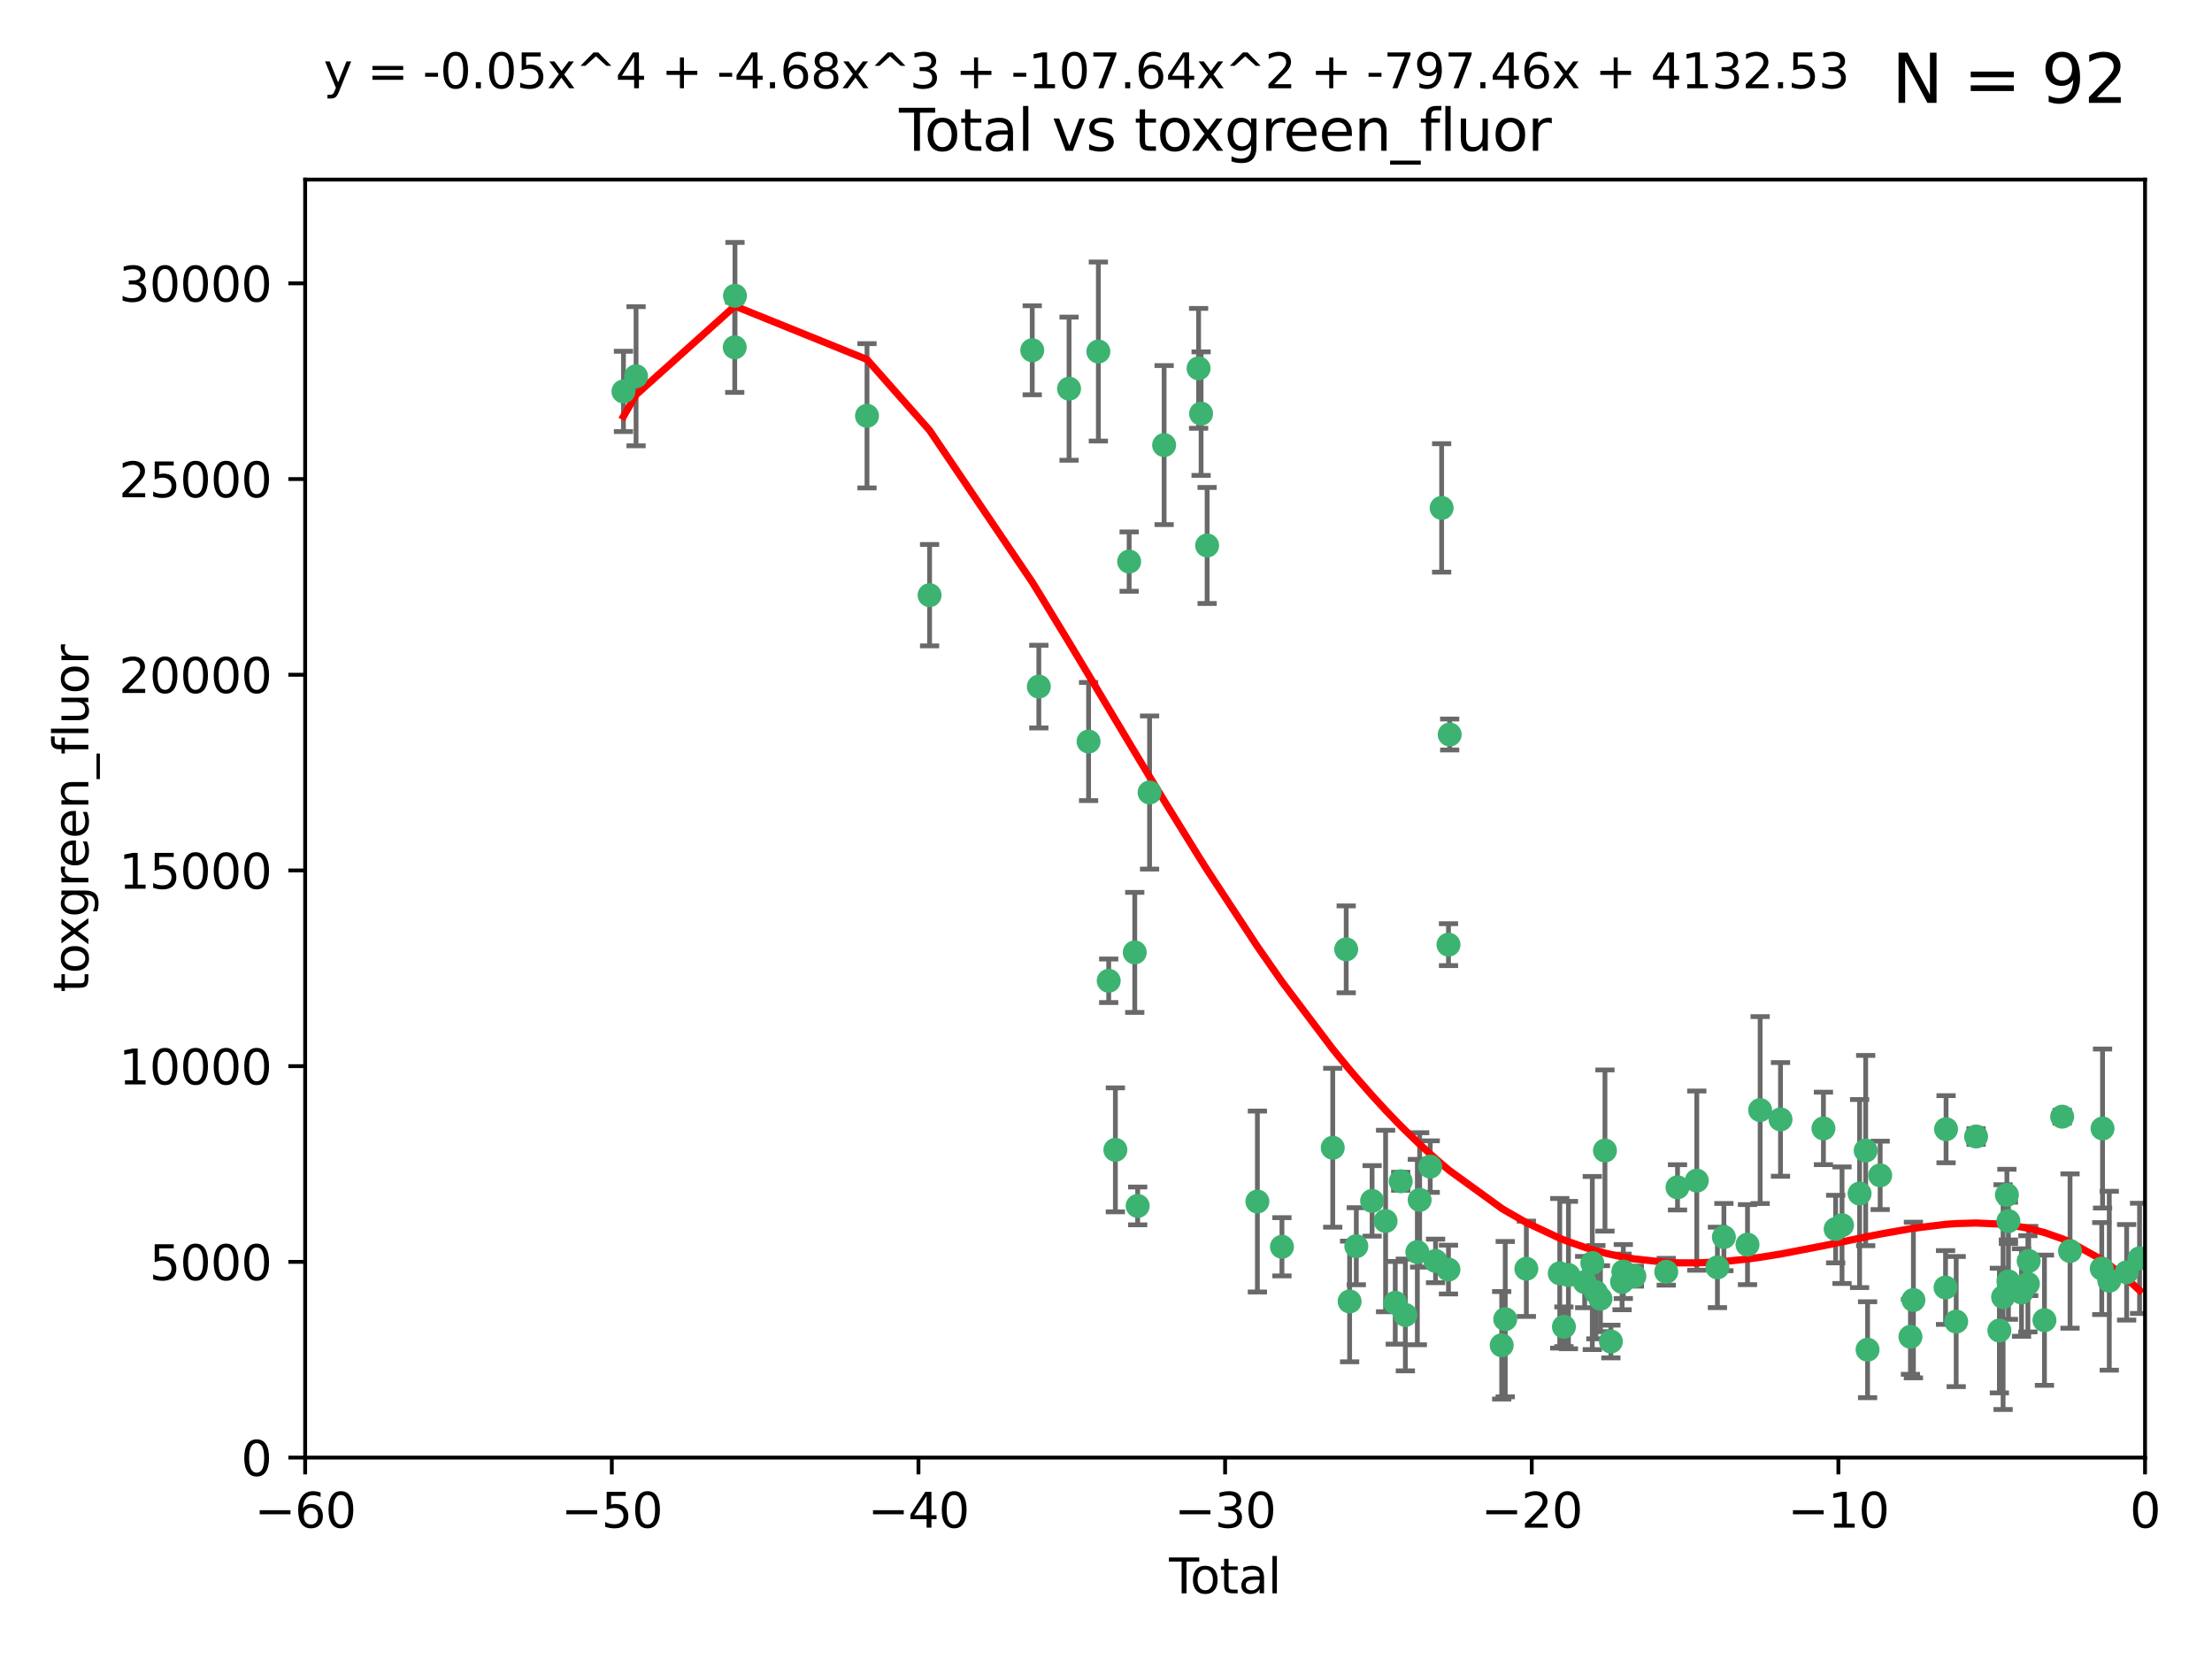 <?xml version="1.0" encoding="utf-8" standalone="no"?>
<!DOCTYPE svg PUBLIC "-//W3C//DTD SVG 1.1//EN"
  "http://www.w3.org/Graphics/SVG/1.1/DTD/svg11.dtd">
<svg xmlns:xlink="http://www.w3.org/1999/xlink" width="460.8pt" height="345.6pt" viewBox="0 0 460.8 345.6" xmlns="http://www.w3.org/2000/svg" version="1.1">
 <defs>
  <style type="text/css">*{stroke-linejoin: round; stroke-linecap: butt}</style>
 </defs>
 <g id="figure_1">
  <g id="patch_1">
   <path d="M 0 345.6 
L 460.8 345.6 
L 460.8 0 
L 0 0 
z
" style="fill: #ffffff"/>
  </g>
  <g id="axes_1">
   <g id="patch_2">
    <path d="M 63.571 303.64 
L 446.85 303.64 
L 446.85 37.411 
L 63.571 37.411 
z
" style="fill: #ffffff"/>
   </g>
   <g id="PathCollection_1">
    <defs>
     <path id="meb5ffe51f2" d="M 0 1.118 
C 0.297 1.118 0.581 1 0.791 0.791 
C 1 0.581 1.118 0.297 1.118 0 
C 1.118 -0.297 1 -0.581 0.791 -0.791 
C 0.581 -1 0.297 -1.118 0 -1.118 
C -0.297 -1.118 -0.581 -1 -0.791 -0.791 
C -1 -0.581 -1.118 -0.297 -1.118 0 
C -1.118 0.297 -1 0.581 -0.791 0.791 
C -0.581 1 -0.297 1.118 0 1.118 
z
" style="stroke: #3cb371"/>
    </defs>
    <g clip-path="url(#pbb887710b4)">
     <use xlink:href="#meb5ffe51f2" x="129.877" y="81.541" style="fill: #3cb371; stroke: #3cb371"/>
     <use xlink:href="#meb5ffe51f2" x="132.505" y="78.374" style="fill: #3cb371; stroke: #3cb371"/>
     <use xlink:href="#meb5ffe51f2" x="153.06" y="72.349" style="fill: #3cb371; stroke: #3cb371"/>
     <use xlink:href="#meb5ffe51f2" x="153.109" y="61.614" style="fill: #3cb371; stroke: #3cb371"/>
     <use xlink:href="#meb5ffe51f2" x="180.613" y="86.618" style="fill: #3cb371; stroke: #3cb371"/>
     <use xlink:href="#meb5ffe51f2" x="193.65" y="123.986" style="fill: #3cb371; stroke: #3cb371"/>
     <use xlink:href="#meb5ffe51f2" x="215.034" y="72.962" style="fill: #3cb371; stroke: #3cb371"/>
     <use xlink:href="#meb5ffe51f2" x="216.408" y="143.033" style="fill: #3cb371; stroke: #3cb371"/>
     <use xlink:href="#meb5ffe51f2" x="222.705" y="80.97" style="fill: #3cb371; stroke: #3cb371"/>
     <use xlink:href="#meb5ffe51f2" x="226.771" y="154.476" style="fill: #3cb371; stroke: #3cb371"/>
     <use xlink:href="#meb5ffe51f2" x="228.807" y="73.229" style="fill: #3cb371; stroke: #3cb371"/>
     <use xlink:href="#meb5ffe51f2" x="230.963" y="204.313" style="fill: #3cb371; stroke: #3cb371"/>
     <use xlink:href="#meb5ffe51f2" x="232.354" y="239.533" style="fill: #3cb371; stroke: #3cb371"/>
     <use xlink:href="#meb5ffe51f2" x="235.222" y="116.986" style="fill: #3cb371; stroke: #3cb371"/>
     <use xlink:href="#meb5ffe51f2" x="236.391" y="198.402" style="fill: #3cb371; stroke: #3cb371"/>
     <use xlink:href="#meb5ffe51f2" x="236.998" y="251.218" style="fill: #3cb371; stroke: #3cb371"/>
     <use xlink:href="#meb5ffe51f2" x="239.478" y="165.092" style="fill: #3cb371; stroke: #3cb371"/>
     <use xlink:href="#meb5ffe51f2" x="242.509" y="92.718" style="fill: #3cb371; stroke: #3cb371"/>
     <use xlink:href="#meb5ffe51f2" x="249.689" y="76.73" style="fill: #3cb371; stroke: #3cb371"/>
     <use xlink:href="#meb5ffe51f2" x="250.209" y="86.166" style="fill: #3cb371; stroke: #3cb371"/>
     <use xlink:href="#meb5ffe51f2" x="251.465" y="113.635" style="fill: #3cb371; stroke: #3cb371"/>
     <use xlink:href="#meb5ffe51f2" x="261.938" y="250.299" style="fill: #3cb371; stroke: #3cb371"/>
     <use xlink:href="#meb5ffe51f2" x="267.055" y="259.729" style="fill: #3cb371; stroke: #3cb371"/>
     <use xlink:href="#meb5ffe51f2" x="277.635" y="239.096" style="fill: #3cb371; stroke: #3cb371"/>
     <use xlink:href="#meb5ffe51f2" x="280.438" y="197.762" style="fill: #3cb371; stroke: #3cb371"/>
     <use xlink:href="#meb5ffe51f2" x="281.152" y="271.118" style="fill: #3cb371; stroke: #3cb371"/>
     <use xlink:href="#meb5ffe51f2" x="282.545" y="259.607" style="fill: #3cb371; stroke: #3cb371"/>
     <use xlink:href="#meb5ffe51f2" x="285.834" y="250.169" style="fill: #3cb371; stroke: #3cb371"/>
     <use xlink:href="#meb5ffe51f2" x="288.645" y="254.358" style="fill: #3cb371; stroke: #3cb371"/>
     <use xlink:href="#meb5ffe51f2" x="290.659" y="271.397" style="fill: #3cb371; stroke: #3cb371"/>
     <use xlink:href="#meb5ffe51f2" x="291.798" y="246.079" style="fill: #3cb371; stroke: #3cb371"/>
     <use xlink:href="#meb5ffe51f2" x="292.762" y="273.929" style="fill: #3cb371; stroke: #3cb371"/>
     <use xlink:href="#meb5ffe51f2" x="295.259" y="260.828" style="fill: #3cb371; stroke: #3cb371"/>
     <use xlink:href="#meb5ffe51f2" x="295.74" y="249.962" style="fill: #3cb371; stroke: #3cb371"/>
     <use xlink:href="#meb5ffe51f2" x="297.94" y="243.023" style="fill: #3cb371; stroke: #3cb371"/>
     <use xlink:href="#meb5ffe51f2" x="299.053" y="262.672" style="fill: #3cb371; stroke: #3cb371"/>
     <use xlink:href="#meb5ffe51f2" x="300.322" y="105.81" style="fill: #3cb371; stroke: #3cb371"/>
     <use xlink:href="#meb5ffe51f2" x="301.742" y="264.476" style="fill: #3cb371; stroke: #3cb371"/>
     <use xlink:href="#meb5ffe51f2" x="301.749" y="196.792" style="fill: #3cb371; stroke: #3cb371"/>
     <use xlink:href="#meb5ffe51f2" x="301.998" y="153.01" style="fill: #3cb371; stroke: #3cb371"/>
     <use xlink:href="#meb5ffe51f2" x="312.834" y="280.245" style="fill: #3cb371; stroke: #3cb371"/>
     <use xlink:href="#meb5ffe51f2" x="313.569" y="274.805" style="fill: #3cb371; stroke: #3cb371"/>
     <use xlink:href="#meb5ffe51f2" x="317.967" y="264.31" style="fill: #3cb371; stroke: #3cb371"/>
     <use xlink:href="#meb5ffe51f2" x="324.927" y="265.253" style="fill: #3cb371; stroke: #3cb371"/>
     <use xlink:href="#meb5ffe51f2" x="325.793" y="276.391" style="fill: #3cb371; stroke: #3cb371"/>
     <use xlink:href="#meb5ffe51f2" x="326.734" y="265.618" style="fill: #3cb371; stroke: #3cb371"/>
     <use xlink:href="#meb5ffe51f2" x="330.114" y="267.076" style="fill: #3cb371; stroke: #3cb371"/>
     <use xlink:href="#meb5ffe51f2" x="331.706" y="263.11" style="fill: #3cb371; stroke: #3cb371"/>
     <use xlink:href="#meb5ffe51f2" x="332.452" y="269.187" style="fill: #3cb371; stroke: #3cb371"/>
     <use xlink:href="#meb5ffe51f2" x="333.402" y="270.539" style="fill: #3cb371; stroke: #3cb371"/>
     <use xlink:href="#meb5ffe51f2" x="334.342" y="239.676" style="fill: #3cb371; stroke: #3cb371"/>
     <use xlink:href="#meb5ffe51f2" x="335.578" y="279.461" style="fill: #3cb371; stroke: #3cb371"/>
     <use xlink:href="#meb5ffe51f2" x="337.906" y="267.048" style="fill: #3cb371; stroke: #3cb371"/>
     <use xlink:href="#meb5ffe51f2" x="338.167" y="264.882" style="fill: #3cb371; stroke: #3cb371"/>
     <use xlink:href="#meb5ffe51f2" x="340.468" y="265.856" style="fill: #3cb371; stroke: #3cb371"/>
     <use xlink:href="#meb5ffe51f2" x="347.109" y="264.932" style="fill: #3cb371; stroke: #3cb371"/>
     <use xlink:href="#meb5ffe51f2" x="349.456" y="247.345" style="fill: #3cb371; stroke: #3cb371"/>
     <use xlink:href="#meb5ffe51f2" x="353.472" y="245.946" style="fill: #3cb371; stroke: #3cb371"/>
     <use xlink:href="#meb5ffe51f2" x="357.773" y="264.023" style="fill: #3cb371; stroke: #3cb371"/>
     <use xlink:href="#meb5ffe51f2" x="359.119" y="257.708" style="fill: #3cb371; stroke: #3cb371"/>
     <use xlink:href="#meb5ffe51f2" x="364.037" y="259.279" style="fill: #3cb371; stroke: #3cb371"/>
     <use xlink:href="#meb5ffe51f2" x="366.67" y="231.249" style="fill: #3cb371; stroke: #3cb371"/>
     <use xlink:href="#meb5ffe51f2" x="370.913" y="233.191" style="fill: #3cb371; stroke: #3cb371"/>
     <use xlink:href="#meb5ffe51f2" x="379.855" y="235.072" style="fill: #3cb371; stroke: #3cb371"/>
     <use xlink:href="#meb5ffe51f2" x="382.402" y="256.035" style="fill: #3cb371; stroke: #3cb371"/>
     <use xlink:href="#meb5ffe51f2" x="383.73" y="255.234" style="fill: #3cb371; stroke: #3cb371"/>
     <use xlink:href="#meb5ffe51f2" x="387.387" y="248.641" style="fill: #3cb371; stroke: #3cb371"/>
     <use xlink:href="#meb5ffe51f2" x="388.656" y="239.68" style="fill: #3cb371; stroke: #3cb371"/>
     <use xlink:href="#meb5ffe51f2" x="389.05" y="281.169" style="fill: #3cb371; stroke: #3cb371"/>
     <use xlink:href="#meb5ffe51f2" x="391.674" y="244.848" style="fill: #3cb371; stroke: #3cb371"/>
     <use xlink:href="#meb5ffe51f2" x="397.981" y="278.477" style="fill: #3cb371; stroke: #3cb371"/>
     <use xlink:href="#meb5ffe51f2" x="398.598" y="270.818" style="fill: #3cb371; stroke: #3cb371"/>
     <use xlink:href="#meb5ffe51f2" x="405.293" y="268.211" style="fill: #3cb371; stroke: #3cb371"/>
     <use xlink:href="#meb5ffe51f2" x="405.4" y="235.237" style="fill: #3cb371; stroke: #3cb371"/>
     <use xlink:href="#meb5ffe51f2" x="407.511" y="275.306" style="fill: #3cb371; stroke: #3cb371"/>
     <use xlink:href="#meb5ffe51f2" x="411.653" y="236.753" style="fill: #3cb371; stroke: #3cb371"/>
     <use xlink:href="#meb5ffe51f2" x="416.507" y="277.177" style="fill: #3cb371; stroke: #3cb371"/>
     <use xlink:href="#meb5ffe51f2" x="417.282" y="270.213" style="fill: #3cb371; stroke: #3cb371"/>
     <use xlink:href="#meb5ffe51f2" x="418.073" y="248.917" style="fill: #3cb371; stroke: #3cb371"/>
     <use xlink:href="#meb5ffe51f2" x="418.386" y="254.372" style="fill: #3cb371; stroke: #3cb371"/>
     <use xlink:href="#meb5ffe51f2" x="418.393" y="266.946" style="fill: #3cb371; stroke: #3cb371"/>
     <use xlink:href="#meb5ffe51f2" x="421.119" y="269.255" style="fill: #3cb371; stroke: #3cb371"/>
     <use xlink:href="#meb5ffe51f2" x="422.445" y="267.438" style="fill: #3cb371; stroke: #3cb371"/>
     <use xlink:href="#meb5ffe51f2" x="422.61" y="262.689" style="fill: #3cb371; stroke: #3cb371"/>
     <use xlink:href="#meb5ffe51f2" x="425.895" y="275.021" style="fill: #3cb371; stroke: #3cb371"/>
     <use xlink:href="#meb5ffe51f2" x="429.584" y="232.624" style="fill: #3cb371; stroke: #3cb371"/>
     <use xlink:href="#meb5ffe51f2" x="431.226" y="260.616" style="fill: #3cb371; stroke: #3cb371"/>
     <use xlink:href="#meb5ffe51f2" x="437.835" y="264.267" style="fill: #3cb371; stroke: #3cb371"/>
     <use xlink:href="#meb5ffe51f2" x="437.999" y="235.09" style="fill: #3cb371; stroke: #3cb371"/>
     <use xlink:href="#meb5ffe51f2" x="439.403" y="266.798" style="fill: #3cb371; stroke: #3cb371"/>
     <use xlink:href="#meb5ffe51f2" x="443.019" y="265.045" style="fill: #3cb371; stroke: #3cb371"/>
     <use xlink:href="#meb5ffe51f2" x="445.711" y="262.137" style="fill: #3cb371; stroke: #3cb371"/>
    </g>
   </g>
   <g id="matplotlib.axis_1">
    <g id="xtick_1">
     <g id="line2d_1">
      <defs>
       <path id="m5261dce84d" d="M 0 0 
L 0 3.5 
" style="stroke: #000000; stroke-width: 0.8"/>
      </defs>
      <g>
       <use xlink:href="#m5261dce84d" x="63.571" y="303.64" style="stroke: #000000; stroke-width: 0.8"/>
      </g>
     </g>
     <g id="text_1">
      <!-- −60 -->
      <g transform="translate(53.019 318.238)scale(0.1 -0.1)">
       <defs>
        <path id="DejaVuSans-2212" d="M 678 2272 
L 4684 2272 
L 4684 1741 
L 678 1741 
L 678 2272 
z
" transform="scale(0.016)"/>
        <path id="DejaVuSans-36" d="M 2113 2584 
Q 1688 2584 1439 2293 
Q 1191 2003 1191 1497 
Q 1191 994 1439 701 
Q 1688 409 2113 409 
Q 2538 409 2786 701 
Q 3034 994 3034 1497 
Q 3034 2003 2786 2293 
Q 2538 2584 2113 2584 
z
M 3366 4563 
L 3366 3988 
Q 3128 4100 2886 4159 
Q 2644 4219 2406 4219 
Q 1781 4219 1451 3797 
Q 1122 3375 1075 2522 
Q 1259 2794 1537 2939 
Q 1816 3084 2150 3084 
Q 2853 3084 3261 2657 
Q 3669 2231 3669 1497 
Q 3669 778 3244 343 
Q 2819 -91 2113 -91 
Q 1303 -91 875 529 
Q 447 1150 447 2328 
Q 447 3434 972 4092 
Q 1497 4750 2381 4750 
Q 2619 4750 2861 4703 
Q 3103 4656 3366 4563 
z
" transform="scale(0.016)"/>
        <path id="DejaVuSans-30" d="M 2034 4250 
Q 1547 4250 1301 3770 
Q 1056 3291 1056 2328 
Q 1056 1369 1301 889 
Q 1547 409 2034 409 
Q 2525 409 2770 889 
Q 3016 1369 3016 2328 
Q 3016 3291 2770 3770 
Q 2525 4250 2034 4250 
z
M 2034 4750 
Q 2819 4750 3233 4129 
Q 3647 3509 3647 2328 
Q 3647 1150 3233 529 
Q 2819 -91 2034 -91 
Q 1250 -91 836 529 
Q 422 1150 422 2328 
Q 422 3509 836 4129 
Q 1250 4750 2034 4750 
z
" transform="scale(0.016)"/>
       </defs>
       <use xlink:href="#DejaVuSans-2212"/>
       <use xlink:href="#DejaVuSans-36" x="83.789"/>
       <use xlink:href="#DejaVuSans-30" x="147.412"/>
      </g>
     </g>
    </g>
    <g id="xtick_2">
     <g id="line2d_2">
      <g>
       <use xlink:href="#m5261dce84d" x="127.451" y="303.64" style="stroke: #000000; stroke-width: 0.8"/>
      </g>
     </g>
     <g id="text_2">
      <!-- −50 -->
      <g transform="translate(116.899 318.238)scale(0.1 -0.1)">
       <defs>
        <path id="DejaVuSans-35" d="M 691 4666 
L 3169 4666 
L 3169 4134 
L 1269 4134 
L 1269 2991 
Q 1406 3038 1543 3061 
Q 1681 3084 1819 3084 
Q 2600 3084 3056 2656 
Q 3513 2228 3513 1497 
Q 3513 744 3044 326 
Q 2575 -91 1722 -91 
Q 1428 -91 1123 -41 
Q 819 9 494 109 
L 494 744 
Q 775 591 1075 516 
Q 1375 441 1709 441 
Q 2250 441 2565 725 
Q 2881 1009 2881 1497 
Q 2881 1984 2565 2268 
Q 2250 2553 1709 2553 
Q 1456 2553 1204 2497 
Q 953 2441 691 2322 
L 691 4666 
z
" transform="scale(0.016)"/>
       </defs>
       <use xlink:href="#DejaVuSans-2212"/>
       <use xlink:href="#DejaVuSans-35" x="83.789"/>
       <use xlink:href="#DejaVuSans-30" x="147.412"/>
      </g>
     </g>
    </g>
    <g id="xtick_3">
     <g id="line2d_3">
      <g>
       <use xlink:href="#m5261dce84d" x="191.331" y="303.64" style="stroke: #000000; stroke-width: 0.8"/>
      </g>
     </g>
     <g id="text_3">
      <!-- −40 -->
      <g transform="translate(180.778 318.238)scale(0.1 -0.1)">
       <defs>
        <path id="DejaVuSans-34" d="M 2419 4116 
L 825 1625 
L 2419 1625 
L 2419 4116 
z
M 2253 4666 
L 3047 4666 
L 3047 1625 
L 3713 1625 
L 3713 1100 
L 3047 1100 
L 3047 0 
L 2419 0 
L 2419 1100 
L 313 1100 
L 313 1709 
L 2253 4666 
z
" transform="scale(0.016)"/>
       </defs>
       <use xlink:href="#DejaVuSans-2212"/>
       <use xlink:href="#DejaVuSans-34" x="83.789"/>
       <use xlink:href="#DejaVuSans-30" x="147.412"/>
      </g>
     </g>
    </g>
    <g id="xtick_4">
     <g id="line2d_4">
      <g>
       <use xlink:href="#m5261dce84d" x="255.211" y="303.64" style="stroke: #000000; stroke-width: 0.8"/>
      </g>
     </g>
     <g id="text_4">
      <!-- −30 -->
      <g transform="translate(244.658 318.238)scale(0.1 -0.1)">
       <defs>
        <path id="DejaVuSans-33" d="M 2597 2516 
Q 3050 2419 3304 2112 
Q 3559 1806 3559 1356 
Q 3559 666 3084 287 
Q 2609 -91 1734 -91 
Q 1441 -91 1130 -33 
Q 819 25 488 141 
L 488 750 
Q 750 597 1062 519 
Q 1375 441 1716 441 
Q 2309 441 2620 675 
Q 2931 909 2931 1356 
Q 2931 1769 2642 2001 
Q 2353 2234 1838 2234 
L 1294 2234 
L 1294 2753 
L 1863 2753 
Q 2328 2753 2575 2939 
Q 2822 3125 2822 3475 
Q 2822 3834 2567 4026 
Q 2313 4219 1838 4219 
Q 1578 4219 1281 4162 
Q 984 4106 628 3988 
L 628 4550 
Q 988 4650 1302 4700 
Q 1616 4750 1894 4750 
Q 2613 4750 3031 4423 
Q 3450 4097 3450 3541 
Q 3450 3153 3228 2886 
Q 3006 2619 2597 2516 
z
" transform="scale(0.016)"/>
       </defs>
       <use xlink:href="#DejaVuSans-2212"/>
       <use xlink:href="#DejaVuSans-33" x="83.789"/>
       <use xlink:href="#DejaVuSans-30" x="147.412"/>
      </g>
     </g>
    </g>
    <g id="xtick_5">
     <g id="line2d_5">
      <g>
       <use xlink:href="#m5261dce84d" x="319.09" y="303.64" style="stroke: #000000; stroke-width: 0.8"/>
      </g>
     </g>
     <g id="text_5">
      <!-- −20 -->
      <g transform="translate(308.538 318.238)scale(0.1 -0.1)">
       <defs>
        <path id="DejaVuSans-32" d="M 1228 531 
L 3431 531 
L 3431 0 
L 469 0 
L 469 531 
Q 828 903 1448 1529 
Q 2069 2156 2228 2338 
Q 2531 2678 2651 2914 
Q 2772 3150 2772 3378 
Q 2772 3750 2511 3984 
Q 2250 4219 1831 4219 
Q 1534 4219 1204 4116 
Q 875 4013 500 3803 
L 500 4441 
Q 881 4594 1212 4672 
Q 1544 4750 1819 4750 
Q 2544 4750 2975 4387 
Q 3406 4025 3406 3419 
Q 3406 3131 3298 2873 
Q 3191 2616 2906 2266 
Q 2828 2175 2409 1742 
Q 1991 1309 1228 531 
z
" transform="scale(0.016)"/>
       </defs>
       <use xlink:href="#DejaVuSans-2212"/>
       <use xlink:href="#DejaVuSans-32" x="83.789"/>
       <use xlink:href="#DejaVuSans-30" x="147.412"/>
      </g>
     </g>
    </g>
    <g id="xtick_6">
     <g id="line2d_6">
      <g>
       <use xlink:href="#m5261dce84d" x="382.97" y="303.64" style="stroke: #000000; stroke-width: 0.8"/>
      </g>
     </g>
     <g id="text_6">
      <!-- −10 -->
      <g transform="translate(372.418 318.238)scale(0.1 -0.1)">
       <defs>
        <path id="DejaVuSans-31" d="M 794 531 
L 1825 531 
L 1825 4091 
L 703 3866 
L 703 4441 
L 1819 4666 
L 2450 4666 
L 2450 531 
L 3481 531 
L 3481 0 
L 794 0 
L 794 531 
z
" transform="scale(0.016)"/>
       </defs>
       <use xlink:href="#DejaVuSans-2212"/>
       <use xlink:href="#DejaVuSans-31" x="83.789"/>
       <use xlink:href="#DejaVuSans-30" x="147.412"/>
      </g>
     </g>
    </g>
    <g id="xtick_7">
     <g id="line2d_7">
      <g>
       <use xlink:href="#m5261dce84d" x="446.85" y="303.64" style="stroke: #000000; stroke-width: 0.8"/>
      </g>
     </g>
     <g id="text_7">
      <!-- 0 -->
      <g transform="translate(443.669 318.238)scale(0.1 -0.1)">
       <use xlink:href="#DejaVuSans-30"/>
      </g>
     </g>
    </g>
    <g id="text_8">
     <!-- Total -->
     <g transform="translate(243.534 331.917)scale(0.1 -0.1)">
      <defs>
       <path id="DejaVuSans-54" d="M -19 4666 
L 3928 4666 
L 3928 4134 
L 2272 4134 
L 2272 0 
L 1638 0 
L 1638 4134 
L -19 4134 
L -19 4666 
z
" transform="scale(0.016)"/>
       <path id="DejaVuSans-6f" d="M 1959 3097 
Q 1497 3097 1228 2736 
Q 959 2375 959 1747 
Q 959 1119 1226 758 
Q 1494 397 1959 397 
Q 2419 397 2687 759 
Q 2956 1122 2956 1747 
Q 2956 2369 2687 2733 
Q 2419 3097 1959 3097 
z
M 1959 3584 
Q 2709 3584 3137 3096 
Q 3566 2609 3566 1747 
Q 3566 888 3137 398 
Q 2709 -91 1959 -91 
Q 1206 -91 779 398 
Q 353 888 353 1747 
Q 353 2609 779 3096 
Q 1206 3584 1959 3584 
z
" transform="scale(0.016)"/>
       <path id="DejaVuSans-74" d="M 1172 4494 
L 1172 3500 
L 2356 3500 
L 2356 3053 
L 1172 3053 
L 1172 1153 
Q 1172 725 1289 603 
Q 1406 481 1766 481 
L 2356 481 
L 2356 0 
L 1766 0 
Q 1100 0 847 248 
Q 594 497 594 1153 
L 594 3053 
L 172 3053 
L 172 3500 
L 594 3500 
L 594 4494 
L 1172 4494 
z
" transform="scale(0.016)"/>
       <path id="DejaVuSans-61" d="M 2194 1759 
Q 1497 1759 1228 1600 
Q 959 1441 959 1056 
Q 959 750 1161 570 
Q 1363 391 1709 391 
Q 2188 391 2477 730 
Q 2766 1069 2766 1631 
L 2766 1759 
L 2194 1759 
z
M 3341 1997 
L 3341 0 
L 2766 0 
L 2766 531 
Q 2569 213 2275 61 
Q 1981 -91 1556 -91 
Q 1019 -91 701 211 
Q 384 513 384 1019 
Q 384 1609 779 1909 
Q 1175 2209 1959 2209 
L 2766 2209 
L 2766 2266 
Q 2766 2663 2505 2880 
Q 2244 3097 1772 3097 
Q 1472 3097 1187 3025 
Q 903 2953 641 2809 
L 641 3341 
Q 956 3463 1253 3523 
Q 1550 3584 1831 3584 
Q 2591 3584 2966 3190 
Q 3341 2797 3341 1997 
z
" transform="scale(0.016)"/>
       <path id="DejaVuSans-6c" d="M 603 4863 
L 1178 4863 
L 1178 0 
L 603 0 
L 603 4863 
z
" transform="scale(0.016)"/>
      </defs>
      <use xlink:href="#DejaVuSans-54"/>
      <use xlink:href="#DejaVuSans-6f" x="44.084"/>
      <use xlink:href="#DejaVuSans-74" x="105.266"/>
      <use xlink:href="#DejaVuSans-61" x="144.475"/>
      <use xlink:href="#DejaVuSans-6c" x="205.754"/>
     </g>
    </g>
   </g>
   <g id="matplotlib.axis_2">
    <g id="ytick_1">
     <g id="line2d_8">
      <defs>
       <path id="me58ae9009e" d="M 0 0 
L -3.5 0 
" style="stroke: #000000; stroke-width: 0.8"/>
      </defs>
      <g>
       <use xlink:href="#me58ae9009e" x="63.571" y="303.64" style="stroke: #000000; stroke-width: 0.8"/>
      </g>
     </g>
     <g id="text_9">
      <!-- 0 -->
      <g transform="translate(50.209 307.439)scale(0.1 -0.1)">
       <use xlink:href="#DejaVuSans-30"/>
      </g>
     </g>
    </g>
    <g id="ytick_2">
     <g id="line2d_9">
      <g>
       <use xlink:href="#me58ae9009e" x="63.571" y="262.871" style="stroke: #000000; stroke-width: 0.8"/>
      </g>
     </g>
     <g id="text_10">
      <!-- 5000 -->
      <g transform="translate(31.121 266.67)scale(0.1 -0.1)">
       <use xlink:href="#DejaVuSans-35"/>
       <use xlink:href="#DejaVuSans-30" x="63.623"/>
       <use xlink:href="#DejaVuSans-30" x="127.246"/>
       <use xlink:href="#DejaVuSans-30" x="190.869"/>
      </g>
     </g>
    </g>
    <g id="ytick_3">
     <g id="line2d_10">
      <g>
       <use xlink:href="#me58ae9009e" x="63.571" y="222.102" style="stroke: #000000; stroke-width: 0.8"/>
      </g>
     </g>
     <g id="text_11">
      <!-- 10000 -->
      <g transform="translate(24.759 225.901)scale(0.1 -0.1)">
       <use xlink:href="#DejaVuSans-31"/>
       <use xlink:href="#DejaVuSans-30" x="63.623"/>
       <use xlink:href="#DejaVuSans-30" x="127.246"/>
       <use xlink:href="#DejaVuSans-30" x="190.869"/>
       <use xlink:href="#DejaVuSans-30" x="254.492"/>
      </g>
     </g>
    </g>
    <g id="ytick_4">
     <g id="line2d_11">
      <g>
       <use xlink:href="#me58ae9009e" x="63.571" y="181.332" style="stroke: #000000; stroke-width: 0.8"/>
      </g>
     </g>
     <g id="text_12">
      <!-- 15000 -->
      <g transform="translate(24.759 185.132)scale(0.1 -0.1)">
       <use xlink:href="#DejaVuSans-31"/>
       <use xlink:href="#DejaVuSans-35" x="63.623"/>
       <use xlink:href="#DejaVuSans-30" x="127.246"/>
       <use xlink:href="#DejaVuSans-30" x="190.869"/>
       <use xlink:href="#DejaVuSans-30" x="254.492"/>
      </g>
     </g>
    </g>
    <g id="ytick_5">
     <g id="line2d_12">
      <g>
       <use xlink:href="#me58ae9009e" x="63.571" y="140.563" style="stroke: #000000; stroke-width: 0.8"/>
      </g>
     </g>
     <g id="text_13">
      <!-- 20000 -->
      <g transform="translate(24.759 144.362)scale(0.1 -0.1)">
       <use xlink:href="#DejaVuSans-32"/>
       <use xlink:href="#DejaVuSans-30" x="63.623"/>
       <use xlink:href="#DejaVuSans-30" x="127.246"/>
       <use xlink:href="#DejaVuSans-30" x="190.869"/>
       <use xlink:href="#DejaVuSans-30" x="254.492"/>
      </g>
     </g>
    </g>
    <g id="ytick_6">
     <g id="line2d_13">
      <g>
       <use xlink:href="#me58ae9009e" x="63.571" y="99.794" style="stroke: #000000; stroke-width: 0.8"/>
      </g>
     </g>
     <g id="text_14">
      <!-- 25000 -->
      <g transform="translate(24.759 103.593)scale(0.1 -0.1)">
       <use xlink:href="#DejaVuSans-32"/>
       <use xlink:href="#DejaVuSans-35" x="63.623"/>
       <use xlink:href="#DejaVuSans-30" x="127.246"/>
       <use xlink:href="#DejaVuSans-30" x="190.869"/>
       <use xlink:href="#DejaVuSans-30" x="254.492"/>
      </g>
     </g>
    </g>
    <g id="ytick_7">
     <g id="line2d_14">
      <g>
       <use xlink:href="#me58ae9009e" x="63.571" y="59.025" style="stroke: #000000; stroke-width: 0.8"/>
      </g>
     </g>
     <g id="text_15">
      <!-- 30000 -->
      <g transform="translate(24.759 62.824)scale(0.1 -0.1)">
       <use xlink:href="#DejaVuSans-33"/>
       <use xlink:href="#DejaVuSans-30" x="63.623"/>
       <use xlink:href="#DejaVuSans-30" x="127.246"/>
       <use xlink:href="#DejaVuSans-30" x="190.869"/>
       <use xlink:href="#DejaVuSans-30" x="254.492"/>
      </g>
     </g>
    </g>
    <g id="text_16">
     <!-- toxgreen_fluor -->
     <g transform="translate(18.401 206.72)rotate(-90)scale(0.1 -0.1)">
      <defs>
       <path id="DejaVuSans-78" d="M 3513 3500 
L 2247 1797 
L 3578 0 
L 2900 0 
L 1881 1375 
L 863 0 
L 184 0 
L 1544 1831 
L 300 3500 
L 978 3500 
L 1906 2253 
L 2834 3500 
L 3513 3500 
z
" transform="scale(0.016)"/>
       <path id="DejaVuSans-67" d="M 2906 1791 
Q 2906 2416 2648 2759 
Q 2391 3103 1925 3103 
Q 1463 3103 1205 2759 
Q 947 2416 947 1791 
Q 947 1169 1205 825 
Q 1463 481 1925 481 
Q 2391 481 2648 825 
Q 2906 1169 2906 1791 
z
M 3481 434 
Q 3481 -459 3084 -895 
Q 2688 -1331 1869 -1331 
Q 1566 -1331 1297 -1286 
Q 1028 -1241 775 -1147 
L 775 -588 
Q 1028 -725 1275 -790 
Q 1522 -856 1778 -856 
Q 2344 -856 2625 -561 
Q 2906 -266 2906 331 
L 2906 616 
Q 2728 306 2450 153 
Q 2172 0 1784 0 
Q 1141 0 747 490 
Q 353 981 353 1791 
Q 353 2603 747 3093 
Q 1141 3584 1784 3584 
Q 2172 3584 2450 3431 
Q 2728 3278 2906 2969 
L 2906 3500 
L 3481 3500 
L 3481 434 
z
" transform="scale(0.016)"/>
       <path id="DejaVuSans-72" d="M 2631 2963 
Q 2534 3019 2420 3045 
Q 2306 3072 2169 3072 
Q 1681 3072 1420 2755 
Q 1159 2438 1159 1844 
L 1159 0 
L 581 0 
L 581 3500 
L 1159 3500 
L 1159 2956 
Q 1341 3275 1631 3429 
Q 1922 3584 2338 3584 
Q 2397 3584 2469 3576 
Q 2541 3569 2628 3553 
L 2631 2963 
z
" transform="scale(0.016)"/>
       <path id="DejaVuSans-65" d="M 3597 1894 
L 3597 1613 
L 953 1613 
Q 991 1019 1311 708 
Q 1631 397 2203 397 
Q 2534 397 2845 478 
Q 3156 559 3463 722 
L 3463 178 
Q 3153 47 2828 -22 
Q 2503 -91 2169 -91 
Q 1331 -91 842 396 
Q 353 884 353 1716 
Q 353 2575 817 3079 
Q 1281 3584 2069 3584 
Q 2775 3584 3186 3129 
Q 3597 2675 3597 1894 
z
M 3022 2063 
Q 3016 2534 2758 2815 
Q 2500 3097 2075 3097 
Q 1594 3097 1305 2825 
Q 1016 2553 972 2059 
L 3022 2063 
z
" transform="scale(0.016)"/>
       <path id="DejaVuSans-6e" d="M 3513 2113 
L 3513 0 
L 2938 0 
L 2938 2094 
Q 2938 2591 2744 2837 
Q 2550 3084 2163 3084 
Q 1697 3084 1428 2787 
Q 1159 2491 1159 1978 
L 1159 0 
L 581 0 
L 581 3500 
L 1159 3500 
L 1159 2956 
Q 1366 3272 1645 3428 
Q 1925 3584 2291 3584 
Q 2894 3584 3203 3211 
Q 3513 2838 3513 2113 
z
" transform="scale(0.016)"/>
       <path id="DejaVuSans-5f" d="M 3263 -1063 
L 3263 -1509 
L -63 -1509 
L -63 -1063 
L 3263 -1063 
z
" transform="scale(0.016)"/>
       <path id="DejaVuSans-66" d="M 2375 4863 
L 2375 4384 
L 1825 4384 
Q 1516 4384 1395 4259 
Q 1275 4134 1275 3809 
L 1275 3500 
L 2222 3500 
L 2222 3053 
L 1275 3053 
L 1275 0 
L 697 0 
L 697 3053 
L 147 3053 
L 147 3500 
L 697 3500 
L 697 3744 
Q 697 4328 969 4595 
Q 1241 4863 1831 4863 
L 2375 4863 
z
" transform="scale(0.016)"/>
       <path id="DejaVuSans-75" d="M 544 1381 
L 544 3500 
L 1119 3500 
L 1119 1403 
Q 1119 906 1312 657 
Q 1506 409 1894 409 
Q 2359 409 2629 706 
Q 2900 1003 2900 1516 
L 2900 3500 
L 3475 3500 
L 3475 0 
L 2900 0 
L 2900 538 
Q 2691 219 2414 64 
Q 2138 -91 1772 -91 
Q 1169 -91 856 284 
Q 544 659 544 1381 
z
M 1991 3584 
L 1991 3584 
z
" transform="scale(0.016)"/>
      </defs>
      <use xlink:href="#DejaVuSans-74"/>
      <use xlink:href="#DejaVuSans-6f" x="39.209"/>
      <use xlink:href="#DejaVuSans-78" x="97.266"/>
      <use xlink:href="#DejaVuSans-67" x="156.445"/>
      <use xlink:href="#DejaVuSans-72" x="219.922"/>
      <use xlink:href="#DejaVuSans-65" x="258.785"/>
      <use xlink:href="#DejaVuSans-65" x="320.309"/>
      <use xlink:href="#DejaVuSans-6e" x="381.832"/>
      <use xlink:href="#DejaVuSans-5f" x="445.211"/>
      <use xlink:href="#DejaVuSans-66" x="495.211"/>
      <use xlink:href="#DejaVuSans-6c" x="530.416"/>
      <use xlink:href="#DejaVuSans-75" x="558.199"/>
      <use xlink:href="#DejaVuSans-6f" x="621.578"/>
      <use xlink:href="#DejaVuSans-72" x="682.76"/>
     </g>
    </g>
   </g>
   <g id="LineCollection_1">
    <path d="M 129.877 89.908 
L 129.877 73.174 
" clip-path="url(#pbb887710b4)" style="fill: none; stroke: #696969"/>
    <path d="M 132.505 92.869 
L 132.505 63.879 
" clip-path="url(#pbb887710b4)" style="fill: none; stroke: #696969"/>
    <path d="M 153.06 81.747 
L 153.06 62.95 
" clip-path="url(#pbb887710b4)" style="fill: none; stroke: #696969"/>
    <path d="M 153.109 72.723 
L 153.109 50.505 
" clip-path="url(#pbb887710b4)" style="fill: none; stroke: #696969"/>
    <path d="M 180.613 101.645 
L 180.613 71.591 
" clip-path="url(#pbb887710b4)" style="fill: none; stroke: #696969"/>
    <path d="M 193.65 134.551 
L 193.65 113.422 
" clip-path="url(#pbb887710b4)" style="fill: none; stroke: #696969"/>
    <path d="M 215.034 82.234 
L 215.034 63.691 
" clip-path="url(#pbb887710b4)" style="fill: none; stroke: #696969"/>
    <path d="M 216.408 151.647 
L 216.408 134.418 
" clip-path="url(#pbb887710b4)" style="fill: none; stroke: #696969"/>
    <path d="M 222.705 95.881 
L 222.705 66.059 
" clip-path="url(#pbb887710b4)" style="fill: none; stroke: #696969"/>
    <path d="M 226.771 166.78 
L 226.771 142.172 
" clip-path="url(#pbb887710b4)" style="fill: none; stroke: #696969"/>
    <path d="M 228.807 91.874 
L 228.807 54.585 
" clip-path="url(#pbb887710b4)" style="fill: none; stroke: #696969"/>
    <path d="M 230.963 208.847 
L 230.963 199.779 
" clip-path="url(#pbb887710b4)" style="fill: none; stroke: #696969"/>
    <path d="M 232.354 252.448 
L 232.354 226.619 
" clip-path="url(#pbb887710b4)" style="fill: none; stroke: #696969"/>
    <path d="M 235.222 123.165 
L 235.222 110.807 
" clip-path="url(#pbb887710b4)" style="fill: none; stroke: #696969"/>
    <path d="M 236.391 210.905 
L 236.391 185.898 
" clip-path="url(#pbb887710b4)" style="fill: none; stroke: #696969"/>
    <path d="M 236.998 255.156 
L 236.998 247.281 
" clip-path="url(#pbb887710b4)" style="fill: none; stroke: #696969"/>
    <path d="M 239.478 181.042 
L 239.478 149.142 
" clip-path="url(#pbb887710b4)" style="fill: none; stroke: #696969"/>
    <path d="M 242.509 109.281 
L 242.509 76.154 
" clip-path="url(#pbb887710b4)" style="fill: none; stroke: #696969"/>
    <path d="M 249.689 89.213 
L 249.689 64.247 
" clip-path="url(#pbb887710b4)" style="fill: none; stroke: #696969"/>
    <path d="M 250.209 99.033 
L 250.209 73.3 
" clip-path="url(#pbb887710b4)" style="fill: none; stroke: #696969"/>
    <path d="M 251.465 125.72 
L 251.465 101.549 
" clip-path="url(#pbb887710b4)" style="fill: none; stroke: #696969"/>
    <path d="M 261.938 269.143 
L 261.938 231.455 
" clip-path="url(#pbb887710b4)" style="fill: none; stroke: #696969"/>
    <path d="M 267.055 265.796 
L 267.055 253.661 
" clip-path="url(#pbb887710b4)" style="fill: none; stroke: #696969"/>
    <path d="M 277.635 255.642 
L 277.635 222.55 
" clip-path="url(#pbb887710b4)" style="fill: none; stroke: #696969"/>
    <path d="M 280.438 206.813 
L 280.438 188.712 
" clip-path="url(#pbb887710b4)" style="fill: none; stroke: #696969"/>
    <path d="M 281.152 283.685 
L 281.152 258.55 
" clip-path="url(#pbb887710b4)" style="fill: none; stroke: #696969"/>
    <path d="M 282.545 267.631 
L 282.545 251.583 
" clip-path="url(#pbb887710b4)" style="fill: none; stroke: #696969"/>
    <path d="M 285.834 257.515 
L 285.834 242.823 
" clip-path="url(#pbb887710b4)" style="fill: none; stroke: #696969"/>
    <path d="M 288.645 273.261 
L 288.645 235.456 
" clip-path="url(#pbb887710b4)" style="fill: none; stroke: #696969"/>
    <path d="M 290.659 280.008 
L 290.659 262.787 
" clip-path="url(#pbb887710b4)" style="fill: none; stroke: #696969"/>
    <path d="M 291.798 247.956 
L 291.798 244.203 
" clip-path="url(#pbb887710b4)" style="fill: none; stroke: #696969"/>
    <path d="M 292.762 285.573 
L 292.762 262.285 
" clip-path="url(#pbb887710b4)" style="fill: none; stroke: #696969"/>
    <path d="M 295.259 280.134 
L 295.259 241.522 
" clip-path="url(#pbb887710b4)" style="fill: none; stroke: #696969"/>
    <path d="M 295.74 263.958 
L 295.74 235.967 
" clip-path="url(#pbb887710b4)" style="fill: none; stroke: #696969"/>
    <path d="M 297.94 248.388 
L 297.94 237.658 
" clip-path="url(#pbb887710b4)" style="fill: none; stroke: #696969"/>
    <path d="M 299.053 267.209 
L 299.053 258.135 
" clip-path="url(#pbb887710b4)" style="fill: none; stroke: #696969"/>
    <path d="M 300.322 119.188 
L 300.322 92.431 
" clip-path="url(#pbb887710b4)" style="fill: none; stroke: #696969"/>
    <path d="M 301.742 269.558 
L 301.742 259.394 
" clip-path="url(#pbb887710b4)" style="fill: none; stroke: #696969"/>
    <path d="M 301.749 201.156 
L 301.749 192.427 
" clip-path="url(#pbb887710b4)" style="fill: none; stroke: #696969"/>
    <path d="M 301.998 156.233 
L 301.998 149.787 
" clip-path="url(#pbb887710b4)" style="fill: none; stroke: #696969"/>
    <path d="M 312.834 291.447 
L 312.834 269.044 
" clip-path="url(#pbb887710b4)" style="fill: none; stroke: #696969"/>
    <path d="M 313.569 290.986 
L 313.569 258.624 
" clip-path="url(#pbb887710b4)" style="fill: none; stroke: #696969"/>
    <path d="M 317.967 274.234 
L 317.967 254.385 
" clip-path="url(#pbb887710b4)" style="fill: none; stroke: #696969"/>
    <path d="M 324.927 280.837 
L 324.927 249.669 
" clip-path="url(#pbb887710b4)" style="fill: none; stroke: #696969"/>
    <path d="M 325.793 280.523 
L 325.793 272.26 
" clip-path="url(#pbb887710b4)" style="fill: none; stroke: #696969"/>
    <path d="M 326.734 280.972 
L 326.734 250.264 
" clip-path="url(#pbb887710b4)" style="fill: none; stroke: #696969"/>
    <path d="M 330.114 272.415 
L 330.114 261.738 
" clip-path="url(#pbb887710b4)" style="fill: none; stroke: #696969"/>
    <path d="M 331.706 281.141 
L 331.706 245.079 
" clip-path="url(#pbb887710b4)" style="fill: none; stroke: #696969"/>
    <path d="M 332.452 278.899 
L 332.452 259.475 
" clip-path="url(#pbb887710b4)" style="fill: none; stroke: #696969"/>
    <path d="M 333.402 277.412 
L 333.402 263.666 
" clip-path="url(#pbb887710b4)" style="fill: none; stroke: #696969"/>
    <path d="M 334.342 256.463 
L 334.342 222.889 
" clip-path="url(#pbb887710b4)" style="fill: none; stroke: #696969"/>
    <path d="M 335.578 282.87 
L 335.578 276.053 
" clip-path="url(#pbb887710b4)" style="fill: none; stroke: #696969"/>
    <path d="M 337.906 272.841 
L 337.906 261.254 
" clip-path="url(#pbb887710b4)" style="fill: none; stroke: #696969"/>
    <path d="M 338.167 270.502 
L 338.167 259.261 
" clip-path="url(#pbb887710b4)" style="fill: none; stroke: #696969"/>
    <path d="M 340.468 267.937 
L 340.468 263.774 
" clip-path="url(#pbb887710b4)" style="fill: none; stroke: #696969"/>
    <path d="M 347.109 267.724 
L 347.109 262.14 
" clip-path="url(#pbb887710b4)" style="fill: none; stroke: #696969"/>
    <path d="M 349.456 252.054 
L 349.456 242.636 
" clip-path="url(#pbb887710b4)" style="fill: none; stroke: #696969"/>
    <path d="M 353.472 264.613 
L 353.472 227.278 
" clip-path="url(#pbb887710b4)" style="fill: none; stroke: #696969"/>
    <path d="M 357.773 272.402 
L 357.773 255.645 
" clip-path="url(#pbb887710b4)" style="fill: none; stroke: #696969"/>
    <path d="M 359.119 264.708 
L 359.119 250.708 
" clip-path="url(#pbb887710b4)" style="fill: none; stroke: #696969"/>
    <path d="M 364.037 267.614 
L 364.037 250.943 
" clip-path="url(#pbb887710b4)" style="fill: none; stroke: #696969"/>
    <path d="M 366.67 250.721 
L 366.67 211.777 
" clip-path="url(#pbb887710b4)" style="fill: none; stroke: #696969"/>
    <path d="M 370.913 245.035 
L 370.913 221.346 
" clip-path="url(#pbb887710b4)" style="fill: none; stroke: #696969"/>
    <path d="M 379.855 242.624 
L 379.855 227.521 
" clip-path="url(#pbb887710b4)" style="fill: none; stroke: #696969"/>
    <path d="M 382.402 263.073 
L 382.402 248.996 
" clip-path="url(#pbb887710b4)" style="fill: none; stroke: #696969"/>
    <path d="M 383.73 267.374 
L 383.73 243.094 
" clip-path="url(#pbb887710b4)" style="fill: none; stroke: #696969"/>
    <path d="M 387.387 268.228 
L 387.387 229.054 
" clip-path="url(#pbb887710b4)" style="fill: none; stroke: #696969"/>
    <path d="M 388.656 259.498 
L 388.656 219.862 
" clip-path="url(#pbb887710b4)" style="fill: none; stroke: #696969"/>
    <path d="M 389.05 291.163 
L 389.05 271.175 
" clip-path="url(#pbb887710b4)" style="fill: none; stroke: #696969"/>
    <path d="M 391.674 251.968 
L 391.674 237.727 
" clip-path="url(#pbb887710b4)" style="fill: none; stroke: #696969"/>
    <path d="M 397.981 286.289 
L 397.981 270.664 
" clip-path="url(#pbb887710b4)" style="fill: none; stroke: #696969"/>
    <path d="M 398.598 287.028 
L 398.598 254.608 
" clip-path="url(#pbb887710b4)" style="fill: none; stroke: #696969"/>
    <path d="M 405.293 275.899 
L 405.293 260.523 
" clip-path="url(#pbb887710b4)" style="fill: none; stroke: #696969"/>
    <path d="M 405.4 242.229 
L 405.4 228.244 
" clip-path="url(#pbb887710b4)" style="fill: none; stroke: #696969"/>
    <path d="M 407.511 288.857 
L 407.511 261.755 
" clip-path="url(#pbb887710b4)" style="fill: none; stroke: #696969"/>
    <path d="M 411.653 238.387 
L 411.653 235.119 
" clip-path="url(#pbb887710b4)" style="fill: none; stroke: #696969"/>
    <path d="M 416.507 290.163 
L 416.507 264.191 
" clip-path="url(#pbb887710b4)" style="fill: none; stroke: #696969"/>
    <path d="M 417.282 293.623 
L 417.282 246.802 
" clip-path="url(#pbb887710b4)" style="fill: none; stroke: #696969"/>
    <path d="M 418.073 254.256 
L 418.073 243.578 
" clip-path="url(#pbb887710b4)" style="fill: none; stroke: #696969"/>
    <path d="M 418.386 258.302 
L 418.386 250.442 
" clip-path="url(#pbb887710b4)" style="fill: none; stroke: #696969"/>
    <path d="M 418.393 274.842 
L 418.393 259.049 
" clip-path="url(#pbb887710b4)" style="fill: none; stroke: #696969"/>
    <path d="M 421.119 278.371 
L 421.119 260.14 
" clip-path="url(#pbb887710b4)" style="fill: none; stroke: #696969"/>
    <path d="M 422.445 277.454 
L 422.445 257.423 
" clip-path="url(#pbb887710b4)" style="fill: none; stroke: #696969"/>
    <path d="M 422.61 269.899 
L 422.61 255.478 
" clip-path="url(#pbb887710b4)" style="fill: none; stroke: #696969"/>
    <path d="M 425.895 288.586 
L 425.895 261.456 
" clip-path="url(#pbb887710b4)" style="fill: none; stroke: #696969"/>
    <path d="M 429.584 233.977 
L 429.584 231.271 
" clip-path="url(#pbb887710b4)" style="fill: none; stroke: #696969"/>
    <path d="M 431.226 276.688 
L 431.226 244.544 
" clip-path="url(#pbb887710b4)" style="fill: none; stroke: #696969"/>
    <path d="M 437.835 273.846 
L 437.835 254.687 
" clip-path="url(#pbb887710b4)" style="fill: none; stroke: #696969"/>
    <path d="M 437.999 251.652 
L 437.999 218.528 
" clip-path="url(#pbb887710b4)" style="fill: none; stroke: #696969"/>
    <path d="M 439.403 285.431 
L 439.403 248.165 
" clip-path="url(#pbb887710b4)" style="fill: none; stroke: #696969"/>
    <path d="M 443.019 274.993 
L 443.019 255.097 
" clip-path="url(#pbb887710b4)" style="fill: none; stroke: #696969"/>
    <path d="M 445.711 273.619 
L 445.711 250.655 
" clip-path="url(#pbb887710b4)" style="fill: none; stroke: #696969"/>
   </g>
   <g id="line2d_15">
    <defs>
     <path id="mfbdf7b5bc5" d="M 2 0 
L -2 -0 
" style="stroke: #696969"/>
    </defs>
    <g clip-path="url(#pbb887710b4)">
     <use xlink:href="#mfbdf7b5bc5" x="129.877" y="89.908" style="fill: #696969; stroke: #696969"/>
     <use xlink:href="#mfbdf7b5bc5" x="132.505" y="92.869" style="fill: #696969; stroke: #696969"/>
     <use xlink:href="#mfbdf7b5bc5" x="153.06" y="81.747" style="fill: #696969; stroke: #696969"/>
     <use xlink:href="#mfbdf7b5bc5" x="153.109" y="72.723" style="fill: #696969; stroke: #696969"/>
     <use xlink:href="#mfbdf7b5bc5" x="180.613" y="101.645" style="fill: #696969; stroke: #696969"/>
     <use xlink:href="#mfbdf7b5bc5" x="193.65" y="134.551" style="fill: #696969; stroke: #696969"/>
     <use xlink:href="#mfbdf7b5bc5" x="215.034" y="82.234" style="fill: #696969; stroke: #696969"/>
     <use xlink:href="#mfbdf7b5bc5" x="216.408" y="151.647" style="fill: #696969; stroke: #696969"/>
     <use xlink:href="#mfbdf7b5bc5" x="222.705" y="95.881" style="fill: #696969; stroke: #696969"/>
     <use xlink:href="#mfbdf7b5bc5" x="226.771" y="166.78" style="fill: #696969; stroke: #696969"/>
     <use xlink:href="#mfbdf7b5bc5" x="228.807" y="91.874" style="fill: #696969; stroke: #696969"/>
     <use xlink:href="#mfbdf7b5bc5" x="230.963" y="208.847" style="fill: #696969; stroke: #696969"/>
     <use xlink:href="#mfbdf7b5bc5" x="232.354" y="252.448" style="fill: #696969; stroke: #696969"/>
     <use xlink:href="#mfbdf7b5bc5" x="235.222" y="123.165" style="fill: #696969; stroke: #696969"/>
     <use xlink:href="#mfbdf7b5bc5" x="236.391" y="210.905" style="fill: #696969; stroke: #696969"/>
     <use xlink:href="#mfbdf7b5bc5" x="236.998" y="255.156" style="fill: #696969; stroke: #696969"/>
     <use xlink:href="#mfbdf7b5bc5" x="239.478" y="181.042" style="fill: #696969; stroke: #696969"/>
     <use xlink:href="#mfbdf7b5bc5" x="242.509" y="109.281" style="fill: #696969; stroke: #696969"/>
     <use xlink:href="#mfbdf7b5bc5" x="249.689" y="89.213" style="fill: #696969; stroke: #696969"/>
     <use xlink:href="#mfbdf7b5bc5" x="250.209" y="99.033" style="fill: #696969; stroke: #696969"/>
     <use xlink:href="#mfbdf7b5bc5" x="251.465" y="125.72" style="fill: #696969; stroke: #696969"/>
     <use xlink:href="#mfbdf7b5bc5" x="261.938" y="269.143" style="fill: #696969; stroke: #696969"/>
     <use xlink:href="#mfbdf7b5bc5" x="267.055" y="265.796" style="fill: #696969; stroke: #696969"/>
     <use xlink:href="#mfbdf7b5bc5" x="277.635" y="255.642" style="fill: #696969; stroke: #696969"/>
     <use xlink:href="#mfbdf7b5bc5" x="280.438" y="206.813" style="fill: #696969; stroke: #696969"/>
     <use xlink:href="#mfbdf7b5bc5" x="281.152" y="283.685" style="fill: #696969; stroke: #696969"/>
     <use xlink:href="#mfbdf7b5bc5" x="282.545" y="267.631" style="fill: #696969; stroke: #696969"/>
     <use xlink:href="#mfbdf7b5bc5" x="285.834" y="257.515" style="fill: #696969; stroke: #696969"/>
     <use xlink:href="#mfbdf7b5bc5" x="288.645" y="273.261" style="fill: #696969; stroke: #696969"/>
     <use xlink:href="#mfbdf7b5bc5" x="290.659" y="280.008" style="fill: #696969; stroke: #696969"/>
     <use xlink:href="#mfbdf7b5bc5" x="291.798" y="247.956" style="fill: #696969; stroke: #696969"/>
     <use xlink:href="#mfbdf7b5bc5" x="292.762" y="285.573" style="fill: #696969; stroke: #696969"/>
     <use xlink:href="#mfbdf7b5bc5" x="295.259" y="280.134" style="fill: #696969; stroke: #696969"/>
     <use xlink:href="#mfbdf7b5bc5" x="295.74" y="263.958" style="fill: #696969; stroke: #696969"/>
     <use xlink:href="#mfbdf7b5bc5" x="297.94" y="248.388" style="fill: #696969; stroke: #696969"/>
     <use xlink:href="#mfbdf7b5bc5" x="299.053" y="267.209" style="fill: #696969; stroke: #696969"/>
     <use xlink:href="#mfbdf7b5bc5" x="300.322" y="119.188" style="fill: #696969; stroke: #696969"/>
     <use xlink:href="#mfbdf7b5bc5" x="301.742" y="269.558" style="fill: #696969; stroke: #696969"/>
     <use xlink:href="#mfbdf7b5bc5" x="301.749" y="201.156" style="fill: #696969; stroke: #696969"/>
     <use xlink:href="#mfbdf7b5bc5" x="301.998" y="156.233" style="fill: #696969; stroke: #696969"/>
     <use xlink:href="#mfbdf7b5bc5" x="312.834" y="291.447" style="fill: #696969; stroke: #696969"/>
     <use xlink:href="#mfbdf7b5bc5" x="313.569" y="290.986" style="fill: #696969; stroke: #696969"/>
     <use xlink:href="#mfbdf7b5bc5" x="317.967" y="274.234" style="fill: #696969; stroke: #696969"/>
     <use xlink:href="#mfbdf7b5bc5" x="324.927" y="280.837" style="fill: #696969; stroke: #696969"/>
     <use xlink:href="#mfbdf7b5bc5" x="325.793" y="280.523" style="fill: #696969; stroke: #696969"/>
     <use xlink:href="#mfbdf7b5bc5" x="326.734" y="280.972" style="fill: #696969; stroke: #696969"/>
     <use xlink:href="#mfbdf7b5bc5" x="330.114" y="272.415" style="fill: #696969; stroke: #696969"/>
     <use xlink:href="#mfbdf7b5bc5" x="331.706" y="281.141" style="fill: #696969; stroke: #696969"/>
     <use xlink:href="#mfbdf7b5bc5" x="332.452" y="278.899" style="fill: #696969; stroke: #696969"/>
     <use xlink:href="#mfbdf7b5bc5" x="333.402" y="277.412" style="fill: #696969; stroke: #696969"/>
     <use xlink:href="#mfbdf7b5bc5" x="334.342" y="256.463" style="fill: #696969; stroke: #696969"/>
     <use xlink:href="#mfbdf7b5bc5" x="335.578" y="282.87" style="fill: #696969; stroke: #696969"/>
     <use xlink:href="#mfbdf7b5bc5" x="337.906" y="272.841" style="fill: #696969; stroke: #696969"/>
     <use xlink:href="#mfbdf7b5bc5" x="338.167" y="270.502" style="fill: #696969; stroke: #696969"/>
     <use xlink:href="#mfbdf7b5bc5" x="340.468" y="267.937" style="fill: #696969; stroke: #696969"/>
     <use xlink:href="#mfbdf7b5bc5" x="347.109" y="267.724" style="fill: #696969; stroke: #696969"/>
     <use xlink:href="#mfbdf7b5bc5" x="349.456" y="252.054" style="fill: #696969; stroke: #696969"/>
     <use xlink:href="#mfbdf7b5bc5" x="353.472" y="264.613" style="fill: #696969; stroke: #696969"/>
     <use xlink:href="#mfbdf7b5bc5" x="357.773" y="272.402" style="fill: #696969; stroke: #696969"/>
     <use xlink:href="#mfbdf7b5bc5" x="359.119" y="264.708" style="fill: #696969; stroke: #696969"/>
     <use xlink:href="#mfbdf7b5bc5" x="364.037" y="267.614" style="fill: #696969; stroke: #696969"/>
     <use xlink:href="#mfbdf7b5bc5" x="366.67" y="250.721" style="fill: #696969; stroke: #696969"/>
     <use xlink:href="#mfbdf7b5bc5" x="370.913" y="245.035" style="fill: #696969; stroke: #696969"/>
     <use xlink:href="#mfbdf7b5bc5" x="379.855" y="242.624" style="fill: #696969; stroke: #696969"/>
     <use xlink:href="#mfbdf7b5bc5" x="382.402" y="263.073" style="fill: #696969; stroke: #696969"/>
     <use xlink:href="#mfbdf7b5bc5" x="383.73" y="267.374" style="fill: #696969; stroke: #696969"/>
     <use xlink:href="#mfbdf7b5bc5" x="387.387" y="268.228" style="fill: #696969; stroke: #696969"/>
     <use xlink:href="#mfbdf7b5bc5" x="388.656" y="259.498" style="fill: #696969; stroke: #696969"/>
     <use xlink:href="#mfbdf7b5bc5" x="389.05" y="291.163" style="fill: #696969; stroke: #696969"/>
     <use xlink:href="#mfbdf7b5bc5" x="391.674" y="251.968" style="fill: #696969; stroke: #696969"/>
     <use xlink:href="#mfbdf7b5bc5" x="397.981" y="286.289" style="fill: #696969; stroke: #696969"/>
     <use xlink:href="#mfbdf7b5bc5" x="398.598" y="287.028" style="fill: #696969; stroke: #696969"/>
     <use xlink:href="#mfbdf7b5bc5" x="405.293" y="275.899" style="fill: #696969; stroke: #696969"/>
     <use xlink:href="#mfbdf7b5bc5" x="405.4" y="242.229" style="fill: #696969; stroke: #696969"/>
     <use xlink:href="#mfbdf7b5bc5" x="407.511" y="288.857" style="fill: #696969; stroke: #696969"/>
     <use xlink:href="#mfbdf7b5bc5" x="411.653" y="238.387" style="fill: #696969; stroke: #696969"/>
     <use xlink:href="#mfbdf7b5bc5" x="416.507" y="290.163" style="fill: #696969; stroke: #696969"/>
     <use xlink:href="#mfbdf7b5bc5" x="417.282" y="293.623" style="fill: #696969; stroke: #696969"/>
     <use xlink:href="#mfbdf7b5bc5" x="418.073" y="254.256" style="fill: #696969; stroke: #696969"/>
     <use xlink:href="#mfbdf7b5bc5" x="418.386" y="258.302" style="fill: #696969; stroke: #696969"/>
     <use xlink:href="#mfbdf7b5bc5" x="418.393" y="274.842" style="fill: #696969; stroke: #696969"/>
     <use xlink:href="#mfbdf7b5bc5" x="421.119" y="278.371" style="fill: #696969; stroke: #696969"/>
     <use xlink:href="#mfbdf7b5bc5" x="422.445" y="277.454" style="fill: #696969; stroke: #696969"/>
     <use xlink:href="#mfbdf7b5bc5" x="422.61" y="269.899" style="fill: #696969; stroke: #696969"/>
     <use xlink:href="#mfbdf7b5bc5" x="425.895" y="288.586" style="fill: #696969; stroke: #696969"/>
     <use xlink:href="#mfbdf7b5bc5" x="429.584" y="233.977" style="fill: #696969; stroke: #696969"/>
     <use xlink:href="#mfbdf7b5bc5" x="431.226" y="276.688" style="fill: #696969; stroke: #696969"/>
     <use xlink:href="#mfbdf7b5bc5" x="437.835" y="273.846" style="fill: #696969; stroke: #696969"/>
     <use xlink:href="#mfbdf7b5bc5" x="437.999" y="251.652" style="fill: #696969; stroke: #696969"/>
     <use xlink:href="#mfbdf7b5bc5" x="439.403" y="285.431" style="fill: #696969; stroke: #696969"/>
     <use xlink:href="#mfbdf7b5bc5" x="443.019" y="274.993" style="fill: #696969; stroke: #696969"/>
     <use xlink:href="#mfbdf7b5bc5" x="445.711" y="273.619" style="fill: #696969; stroke: #696969"/>
    </g>
   </g>
   <g id="line2d_16">
    <g clip-path="url(#pbb887710b4)">
     <use xlink:href="#mfbdf7b5bc5" x="129.877" y="73.174" style="fill: #696969; stroke: #696969"/>
     <use xlink:href="#mfbdf7b5bc5" x="132.505" y="63.879" style="fill: #696969; stroke: #696969"/>
     <use xlink:href="#mfbdf7b5bc5" x="153.06" y="62.95" style="fill: #696969; stroke: #696969"/>
     <use xlink:href="#mfbdf7b5bc5" x="153.109" y="50.505" style="fill: #696969; stroke: #696969"/>
     <use xlink:href="#mfbdf7b5bc5" x="180.613" y="71.591" style="fill: #696969; stroke: #696969"/>
     <use xlink:href="#mfbdf7b5bc5" x="193.65" y="113.422" style="fill: #696969; stroke: #696969"/>
     <use xlink:href="#mfbdf7b5bc5" x="215.034" y="63.691" style="fill: #696969; stroke: #696969"/>
     <use xlink:href="#mfbdf7b5bc5" x="216.408" y="134.418" style="fill: #696969; stroke: #696969"/>
     <use xlink:href="#mfbdf7b5bc5" x="222.705" y="66.059" style="fill: #696969; stroke: #696969"/>
     <use xlink:href="#mfbdf7b5bc5" x="226.771" y="142.172" style="fill: #696969; stroke: #696969"/>
     <use xlink:href="#mfbdf7b5bc5" x="228.807" y="54.585" style="fill: #696969; stroke: #696969"/>
     <use xlink:href="#mfbdf7b5bc5" x="230.963" y="199.779" style="fill: #696969; stroke: #696969"/>
     <use xlink:href="#mfbdf7b5bc5" x="232.354" y="226.619" style="fill: #696969; stroke: #696969"/>
     <use xlink:href="#mfbdf7b5bc5" x="235.222" y="110.807" style="fill: #696969; stroke: #696969"/>
     <use xlink:href="#mfbdf7b5bc5" x="236.391" y="185.898" style="fill: #696969; stroke: #696969"/>
     <use xlink:href="#mfbdf7b5bc5" x="236.998" y="247.281" style="fill: #696969; stroke: #696969"/>
     <use xlink:href="#mfbdf7b5bc5" x="239.478" y="149.142" style="fill: #696969; stroke: #696969"/>
     <use xlink:href="#mfbdf7b5bc5" x="242.509" y="76.154" style="fill: #696969; stroke: #696969"/>
     <use xlink:href="#mfbdf7b5bc5" x="249.689" y="64.247" style="fill: #696969; stroke: #696969"/>
     <use xlink:href="#mfbdf7b5bc5" x="250.209" y="73.3" style="fill: #696969; stroke: #696969"/>
     <use xlink:href="#mfbdf7b5bc5" x="251.465" y="101.549" style="fill: #696969; stroke: #696969"/>
     <use xlink:href="#mfbdf7b5bc5" x="261.938" y="231.455" style="fill: #696969; stroke: #696969"/>
     <use xlink:href="#mfbdf7b5bc5" x="267.055" y="253.661" style="fill: #696969; stroke: #696969"/>
     <use xlink:href="#mfbdf7b5bc5" x="277.635" y="222.55" style="fill: #696969; stroke: #696969"/>
     <use xlink:href="#mfbdf7b5bc5" x="280.438" y="188.712" style="fill: #696969; stroke: #696969"/>
     <use xlink:href="#mfbdf7b5bc5" x="281.152" y="258.55" style="fill: #696969; stroke: #696969"/>
     <use xlink:href="#mfbdf7b5bc5" x="282.545" y="251.583" style="fill: #696969; stroke: #696969"/>
     <use xlink:href="#mfbdf7b5bc5" x="285.834" y="242.823" style="fill: #696969; stroke: #696969"/>
     <use xlink:href="#mfbdf7b5bc5" x="288.645" y="235.456" style="fill: #696969; stroke: #696969"/>
     <use xlink:href="#mfbdf7b5bc5" x="290.659" y="262.787" style="fill: #696969; stroke: #696969"/>
     <use xlink:href="#mfbdf7b5bc5" x="291.798" y="244.203" style="fill: #696969; stroke: #696969"/>
     <use xlink:href="#mfbdf7b5bc5" x="292.762" y="262.285" style="fill: #696969; stroke: #696969"/>
     <use xlink:href="#mfbdf7b5bc5" x="295.259" y="241.522" style="fill: #696969; stroke: #696969"/>
     <use xlink:href="#mfbdf7b5bc5" x="295.74" y="235.967" style="fill: #696969; stroke: #696969"/>
     <use xlink:href="#mfbdf7b5bc5" x="297.94" y="237.658" style="fill: #696969; stroke: #696969"/>
     <use xlink:href="#mfbdf7b5bc5" x="299.053" y="258.135" style="fill: #696969; stroke: #696969"/>
     <use xlink:href="#mfbdf7b5bc5" x="300.322" y="92.431" style="fill: #696969; stroke: #696969"/>
     <use xlink:href="#mfbdf7b5bc5" x="301.742" y="259.394" style="fill: #696969; stroke: #696969"/>
     <use xlink:href="#mfbdf7b5bc5" x="301.749" y="192.427" style="fill: #696969; stroke: #696969"/>
     <use xlink:href="#mfbdf7b5bc5" x="301.998" y="149.787" style="fill: #696969; stroke: #696969"/>
     <use xlink:href="#mfbdf7b5bc5" x="312.834" y="269.044" style="fill: #696969; stroke: #696969"/>
     <use xlink:href="#mfbdf7b5bc5" x="313.569" y="258.624" style="fill: #696969; stroke: #696969"/>
     <use xlink:href="#mfbdf7b5bc5" x="317.967" y="254.385" style="fill: #696969; stroke: #696969"/>
     <use xlink:href="#mfbdf7b5bc5" x="324.927" y="249.669" style="fill: #696969; stroke: #696969"/>
     <use xlink:href="#mfbdf7b5bc5" x="325.793" y="272.26" style="fill: #696969; stroke: #696969"/>
     <use xlink:href="#mfbdf7b5bc5" x="326.734" y="250.264" style="fill: #696969; stroke: #696969"/>
     <use xlink:href="#mfbdf7b5bc5" x="330.114" y="261.738" style="fill: #696969; stroke: #696969"/>
     <use xlink:href="#mfbdf7b5bc5" x="331.706" y="245.079" style="fill: #696969; stroke: #696969"/>
     <use xlink:href="#mfbdf7b5bc5" x="332.452" y="259.475" style="fill: #696969; stroke: #696969"/>
     <use xlink:href="#mfbdf7b5bc5" x="333.402" y="263.666" style="fill: #696969; stroke: #696969"/>
     <use xlink:href="#mfbdf7b5bc5" x="334.342" y="222.889" style="fill: #696969; stroke: #696969"/>
     <use xlink:href="#mfbdf7b5bc5" x="335.578" y="276.053" style="fill: #696969; stroke: #696969"/>
     <use xlink:href="#mfbdf7b5bc5" x="337.906" y="261.254" style="fill: #696969; stroke: #696969"/>
     <use xlink:href="#mfbdf7b5bc5" x="338.167" y="259.261" style="fill: #696969; stroke: #696969"/>
     <use xlink:href="#mfbdf7b5bc5" x="340.468" y="263.774" style="fill: #696969; stroke: #696969"/>
     <use xlink:href="#mfbdf7b5bc5" x="347.109" y="262.14" style="fill: #696969; stroke: #696969"/>
     <use xlink:href="#mfbdf7b5bc5" x="349.456" y="242.636" style="fill: #696969; stroke: #696969"/>
     <use xlink:href="#mfbdf7b5bc5" x="353.472" y="227.278" style="fill: #696969; stroke: #696969"/>
     <use xlink:href="#mfbdf7b5bc5" x="357.773" y="255.645" style="fill: #696969; stroke: #696969"/>
     <use xlink:href="#mfbdf7b5bc5" x="359.119" y="250.708" style="fill: #696969; stroke: #696969"/>
     <use xlink:href="#mfbdf7b5bc5" x="364.037" y="250.943" style="fill: #696969; stroke: #696969"/>
     <use xlink:href="#mfbdf7b5bc5" x="366.67" y="211.777" style="fill: #696969; stroke: #696969"/>
     <use xlink:href="#mfbdf7b5bc5" x="370.913" y="221.346" style="fill: #696969; stroke: #696969"/>
     <use xlink:href="#mfbdf7b5bc5" x="379.855" y="227.521" style="fill: #696969; stroke: #696969"/>
     <use xlink:href="#mfbdf7b5bc5" x="382.402" y="248.996" style="fill: #696969; stroke: #696969"/>
     <use xlink:href="#mfbdf7b5bc5" x="383.73" y="243.094" style="fill: #696969; stroke: #696969"/>
     <use xlink:href="#mfbdf7b5bc5" x="387.387" y="229.054" style="fill: #696969; stroke: #696969"/>
     <use xlink:href="#mfbdf7b5bc5" x="388.656" y="219.862" style="fill: #696969; stroke: #696969"/>
     <use xlink:href="#mfbdf7b5bc5" x="389.05" y="271.175" style="fill: #696969; stroke: #696969"/>
     <use xlink:href="#mfbdf7b5bc5" x="391.674" y="237.727" style="fill: #696969; stroke: #696969"/>
     <use xlink:href="#mfbdf7b5bc5" x="397.981" y="270.664" style="fill: #696969; stroke: #696969"/>
     <use xlink:href="#mfbdf7b5bc5" x="398.598" y="254.608" style="fill: #696969; stroke: #696969"/>
     <use xlink:href="#mfbdf7b5bc5" x="405.293" y="260.523" style="fill: #696969; stroke: #696969"/>
     <use xlink:href="#mfbdf7b5bc5" x="405.4" y="228.244" style="fill: #696969; stroke: #696969"/>
     <use xlink:href="#mfbdf7b5bc5" x="407.511" y="261.755" style="fill: #696969; stroke: #696969"/>
     <use xlink:href="#mfbdf7b5bc5" x="411.653" y="235.119" style="fill: #696969; stroke: #696969"/>
     <use xlink:href="#mfbdf7b5bc5" x="416.507" y="264.191" style="fill: #696969; stroke: #696969"/>
     <use xlink:href="#mfbdf7b5bc5" x="417.282" y="246.802" style="fill: #696969; stroke: #696969"/>
     <use xlink:href="#mfbdf7b5bc5" x="418.073" y="243.578" style="fill: #696969; stroke: #696969"/>
     <use xlink:href="#mfbdf7b5bc5" x="418.386" y="250.442" style="fill: #696969; stroke: #696969"/>
     <use xlink:href="#mfbdf7b5bc5" x="418.393" y="259.049" style="fill: #696969; stroke: #696969"/>
     <use xlink:href="#mfbdf7b5bc5" x="421.119" y="260.14" style="fill: #696969; stroke: #696969"/>
     <use xlink:href="#mfbdf7b5bc5" x="422.445" y="257.423" style="fill: #696969; stroke: #696969"/>
     <use xlink:href="#mfbdf7b5bc5" x="422.61" y="255.478" style="fill: #696969; stroke: #696969"/>
     <use xlink:href="#mfbdf7b5bc5" x="425.895" y="261.456" style="fill: #696969; stroke: #696969"/>
     <use xlink:href="#mfbdf7b5bc5" x="429.584" y="231.271" style="fill: #696969; stroke: #696969"/>
     <use xlink:href="#mfbdf7b5bc5" x="431.226" y="244.544" style="fill: #696969; stroke: #696969"/>
     <use xlink:href="#mfbdf7b5bc5" x="437.835" y="254.687" style="fill: #696969; stroke: #696969"/>
     <use xlink:href="#mfbdf7b5bc5" x="437.999" y="218.528" style="fill: #696969; stroke: #696969"/>
     <use xlink:href="#mfbdf7b5bc5" x="439.403" y="248.165" style="fill: #696969; stroke: #696969"/>
     <use xlink:href="#mfbdf7b5bc5" x="443.019" y="255.097" style="fill: #696969; stroke: #696969"/>
     <use xlink:href="#mfbdf7b5bc5" x="445.711" y="250.655" style="fill: #696969; stroke: #696969"/>
    </g>
   </g>
   <g id="line2d_17">
    <path d="M 129.877 86.753 
L 132.505 82.234 
L 153.06 63.778 
L 153.109 63.765 
L 180.613 74.891 
L 193.65 89.649 
L 215.034 121.267 
L 216.408 123.49 
L 222.705 133.831 
L 226.771 140.601 
L 228.807 144.002 
L 230.963 147.609 
L 232.354 149.936 
L 235.222 154.725 
L 236.391 156.673 
L 236.998 157.684 
L 239.478 161.797 
L 242.509 166.789 
L 249.689 178.397 
L 250.209 179.224 
L 251.465 181.209 
L 261.938 197.171 
L 267.055 204.512 
L 277.635 218.539 
L 280.438 221.97 
L 281.152 222.824 
L 282.545 224.465 
L 285.834 228.214 
L 288.645 231.271 
L 290.659 233.377 
L 291.798 234.537 
L 292.762 235.501 
L 295.259 237.92 
L 295.74 238.373 
L 297.94 240.392 
L 299.053 241.38 
L 300.322 242.478 
L 301.742 243.673 
L 301.749 243.679 
L 301.998 243.885 
L 312.834 251.729 
L 313.569 252.182 
L 317.967 254.692 
L 324.927 257.953 
L 325.793 258.299 
L 326.734 258.66 
L 330.114 259.833 
L 331.706 260.318 
L 332.452 260.532 
L 333.402 260.79 
L 334.342 261.031 
L 335.578 261.326 
L 337.906 261.817 
L 338.167 261.866 
L 340.468 262.26 
L 347.109 262.963 
L 349.456 263.067 
L 353.472 263.083 
L 357.773 262.892 
L 359.119 262.792 
L 364.037 262.281 
L 366.67 261.922 
L 370.913 261.242 
L 379.855 259.517 
L 382.402 258.986 
L 383.73 258.708 
L 387.387 257.944 
L 388.656 257.684 
L 389.05 257.604 
L 391.674 257.083 
L 397.981 255.965 
L 398.598 255.869 
L 405.293 255.057 
L 405.4 255.047 
L 407.511 254.896 
L 411.653 254.777 
L 416.507 254.99 
L 417.282 255.065 
L 418.073 255.152 
L 418.386 255.191 
L 418.393 255.191 
L 421.119 255.612 
L 422.445 255.876 
L 422.61 255.912 
L 425.895 256.761 
L 429.584 258.05 
L 431.226 258.748 
L 437.835 262.41 
L 437.999 262.52 
L 439.403 263.497 
L 443.019 266.352 
L 445.711 268.813 
" clip-path="url(#pbb887710b4)" style="fill: none; stroke: #ff0000; stroke-width: 1.5; stroke-linecap: square"/>
   </g>
   <g id="line2d_18">
    <defs>
     <path id="m0ef5254b4e" d="M 0 2 
C 0.53 2 1.039 1.789 1.414 1.414 
C 1.789 1.039 2 0.53 2 0 
C 2 -0.53 1.789 -1.039 1.414 -1.414 
C 1.039 -1.789 0.53 -2 0 -2 
C -0.53 -2 -1.039 -1.789 -1.414 -1.414 
C -1.789 -1.039 -2 -0.53 -2 0 
C -2 0.53 -1.789 1.039 -1.414 1.414 
C -1.039 1.789 -0.53 2 0 2 
z
" style="stroke: #3cb371"/>
    </defs>
    <g clip-path="url(#pbb887710b4)">
     <use xlink:href="#m0ef5254b4e" x="129.877" y="81.541" style="fill: #3cb371; stroke: #3cb371"/>
     <use xlink:href="#m0ef5254b4e" x="132.505" y="78.374" style="fill: #3cb371; stroke: #3cb371"/>
     <use xlink:href="#m0ef5254b4e" x="153.06" y="72.349" style="fill: #3cb371; stroke: #3cb371"/>
     <use xlink:href="#m0ef5254b4e" x="153.109" y="61.614" style="fill: #3cb371; stroke: #3cb371"/>
     <use xlink:href="#m0ef5254b4e" x="180.613" y="86.618" style="fill: #3cb371; stroke: #3cb371"/>
     <use xlink:href="#m0ef5254b4e" x="193.65" y="123.986" style="fill: #3cb371; stroke: #3cb371"/>
     <use xlink:href="#m0ef5254b4e" x="215.034" y="72.962" style="fill: #3cb371; stroke: #3cb371"/>
     <use xlink:href="#m0ef5254b4e" x="216.408" y="143.033" style="fill: #3cb371; stroke: #3cb371"/>
     <use xlink:href="#m0ef5254b4e" x="222.705" y="80.97" style="fill: #3cb371; stroke: #3cb371"/>
     <use xlink:href="#m0ef5254b4e" x="226.771" y="154.476" style="fill: #3cb371; stroke: #3cb371"/>
     <use xlink:href="#m0ef5254b4e" x="228.807" y="73.229" style="fill: #3cb371; stroke: #3cb371"/>
     <use xlink:href="#m0ef5254b4e" x="230.963" y="204.313" style="fill: #3cb371; stroke: #3cb371"/>
     <use xlink:href="#m0ef5254b4e" x="232.354" y="239.533" style="fill: #3cb371; stroke: #3cb371"/>
     <use xlink:href="#m0ef5254b4e" x="235.222" y="116.986" style="fill: #3cb371; stroke: #3cb371"/>
     <use xlink:href="#m0ef5254b4e" x="236.391" y="198.402" style="fill: #3cb371; stroke: #3cb371"/>
     <use xlink:href="#m0ef5254b4e" x="236.998" y="251.218" style="fill: #3cb371; stroke: #3cb371"/>
     <use xlink:href="#m0ef5254b4e" x="239.478" y="165.092" style="fill: #3cb371; stroke: #3cb371"/>
     <use xlink:href="#m0ef5254b4e" x="242.509" y="92.718" style="fill: #3cb371; stroke: #3cb371"/>
     <use xlink:href="#m0ef5254b4e" x="249.689" y="76.73" style="fill: #3cb371; stroke: #3cb371"/>
     <use xlink:href="#m0ef5254b4e" x="250.209" y="86.166" style="fill: #3cb371; stroke: #3cb371"/>
     <use xlink:href="#m0ef5254b4e" x="251.465" y="113.635" style="fill: #3cb371; stroke: #3cb371"/>
     <use xlink:href="#m0ef5254b4e" x="261.938" y="250.299" style="fill: #3cb371; stroke: #3cb371"/>
     <use xlink:href="#m0ef5254b4e" x="267.055" y="259.729" style="fill: #3cb371; stroke: #3cb371"/>
     <use xlink:href="#m0ef5254b4e" x="277.635" y="239.096" style="fill: #3cb371; stroke: #3cb371"/>
     <use xlink:href="#m0ef5254b4e" x="280.438" y="197.762" style="fill: #3cb371; stroke: #3cb371"/>
     <use xlink:href="#m0ef5254b4e" x="281.152" y="271.118" style="fill: #3cb371; stroke: #3cb371"/>
     <use xlink:href="#m0ef5254b4e" x="282.545" y="259.607" style="fill: #3cb371; stroke: #3cb371"/>
     <use xlink:href="#m0ef5254b4e" x="285.834" y="250.169" style="fill: #3cb371; stroke: #3cb371"/>
     <use xlink:href="#m0ef5254b4e" x="288.645" y="254.358" style="fill: #3cb371; stroke: #3cb371"/>
     <use xlink:href="#m0ef5254b4e" x="290.659" y="271.397" style="fill: #3cb371; stroke: #3cb371"/>
     <use xlink:href="#m0ef5254b4e" x="291.798" y="246.079" style="fill: #3cb371; stroke: #3cb371"/>
     <use xlink:href="#m0ef5254b4e" x="292.762" y="273.929" style="fill: #3cb371; stroke: #3cb371"/>
     <use xlink:href="#m0ef5254b4e" x="295.259" y="260.828" style="fill: #3cb371; stroke: #3cb371"/>
     <use xlink:href="#m0ef5254b4e" x="295.74" y="249.962" style="fill: #3cb371; stroke: #3cb371"/>
     <use xlink:href="#m0ef5254b4e" x="297.94" y="243.023" style="fill: #3cb371; stroke: #3cb371"/>
     <use xlink:href="#m0ef5254b4e" x="299.053" y="262.672" style="fill: #3cb371; stroke: #3cb371"/>
     <use xlink:href="#m0ef5254b4e" x="300.322" y="105.81" style="fill: #3cb371; stroke: #3cb371"/>
     <use xlink:href="#m0ef5254b4e" x="301.742" y="264.476" style="fill: #3cb371; stroke: #3cb371"/>
     <use xlink:href="#m0ef5254b4e" x="301.749" y="196.792" style="fill: #3cb371; stroke: #3cb371"/>
     <use xlink:href="#m0ef5254b4e" x="301.998" y="153.01" style="fill: #3cb371; stroke: #3cb371"/>
     <use xlink:href="#m0ef5254b4e" x="312.834" y="280.245" style="fill: #3cb371; stroke: #3cb371"/>
     <use xlink:href="#m0ef5254b4e" x="313.569" y="274.805" style="fill: #3cb371; stroke: #3cb371"/>
     <use xlink:href="#m0ef5254b4e" x="317.967" y="264.31" style="fill: #3cb371; stroke: #3cb371"/>
     <use xlink:href="#m0ef5254b4e" x="324.927" y="265.253" style="fill: #3cb371; stroke: #3cb371"/>
     <use xlink:href="#m0ef5254b4e" x="325.793" y="276.391" style="fill: #3cb371; stroke: #3cb371"/>
     <use xlink:href="#m0ef5254b4e" x="326.734" y="265.618" style="fill: #3cb371; stroke: #3cb371"/>
     <use xlink:href="#m0ef5254b4e" x="330.114" y="267.076" style="fill: #3cb371; stroke: #3cb371"/>
     <use xlink:href="#m0ef5254b4e" x="331.706" y="263.11" style="fill: #3cb371; stroke: #3cb371"/>
     <use xlink:href="#m0ef5254b4e" x="332.452" y="269.187" style="fill: #3cb371; stroke: #3cb371"/>
     <use xlink:href="#m0ef5254b4e" x="333.402" y="270.539" style="fill: #3cb371; stroke: #3cb371"/>
     <use xlink:href="#m0ef5254b4e" x="334.342" y="239.676" style="fill: #3cb371; stroke: #3cb371"/>
     <use xlink:href="#m0ef5254b4e" x="335.578" y="279.461" style="fill: #3cb371; stroke: #3cb371"/>
     <use xlink:href="#m0ef5254b4e" x="337.906" y="267.048" style="fill: #3cb371; stroke: #3cb371"/>
     <use xlink:href="#m0ef5254b4e" x="338.167" y="264.882" style="fill: #3cb371; stroke: #3cb371"/>
     <use xlink:href="#m0ef5254b4e" x="340.468" y="265.856" style="fill: #3cb371; stroke: #3cb371"/>
     <use xlink:href="#m0ef5254b4e" x="347.109" y="264.932" style="fill: #3cb371; stroke: #3cb371"/>
     <use xlink:href="#m0ef5254b4e" x="349.456" y="247.345" style="fill: #3cb371; stroke: #3cb371"/>
     <use xlink:href="#m0ef5254b4e" x="353.472" y="245.946" style="fill: #3cb371; stroke: #3cb371"/>
     <use xlink:href="#m0ef5254b4e" x="357.773" y="264.023" style="fill: #3cb371; stroke: #3cb371"/>
     <use xlink:href="#m0ef5254b4e" x="359.119" y="257.708" style="fill: #3cb371; stroke: #3cb371"/>
     <use xlink:href="#m0ef5254b4e" x="364.037" y="259.279" style="fill: #3cb371; stroke: #3cb371"/>
     <use xlink:href="#m0ef5254b4e" x="366.67" y="231.249" style="fill: #3cb371; stroke: #3cb371"/>
     <use xlink:href="#m0ef5254b4e" x="370.913" y="233.191" style="fill: #3cb371; stroke: #3cb371"/>
     <use xlink:href="#m0ef5254b4e" x="379.855" y="235.072" style="fill: #3cb371; stroke: #3cb371"/>
     <use xlink:href="#m0ef5254b4e" x="382.402" y="256.035" style="fill: #3cb371; stroke: #3cb371"/>
     <use xlink:href="#m0ef5254b4e" x="383.73" y="255.234" style="fill: #3cb371; stroke: #3cb371"/>
     <use xlink:href="#m0ef5254b4e" x="387.387" y="248.641" style="fill: #3cb371; stroke: #3cb371"/>
     <use xlink:href="#m0ef5254b4e" x="388.656" y="239.68" style="fill: #3cb371; stroke: #3cb371"/>
     <use xlink:href="#m0ef5254b4e" x="389.05" y="281.169" style="fill: #3cb371; stroke: #3cb371"/>
     <use xlink:href="#m0ef5254b4e" x="391.674" y="244.848" style="fill: #3cb371; stroke: #3cb371"/>
     <use xlink:href="#m0ef5254b4e" x="397.981" y="278.477" style="fill: #3cb371; stroke: #3cb371"/>
     <use xlink:href="#m0ef5254b4e" x="398.598" y="270.818" style="fill: #3cb371; stroke: #3cb371"/>
     <use xlink:href="#m0ef5254b4e" x="405.293" y="268.211" style="fill: #3cb371; stroke: #3cb371"/>
     <use xlink:href="#m0ef5254b4e" x="405.4" y="235.237" style="fill: #3cb371; stroke: #3cb371"/>
     <use xlink:href="#m0ef5254b4e" x="407.511" y="275.306" style="fill: #3cb371; stroke: #3cb371"/>
     <use xlink:href="#m0ef5254b4e" x="411.653" y="236.753" style="fill: #3cb371; stroke: #3cb371"/>
     <use xlink:href="#m0ef5254b4e" x="416.507" y="277.177" style="fill: #3cb371; stroke: #3cb371"/>
     <use xlink:href="#m0ef5254b4e" x="417.282" y="270.213" style="fill: #3cb371; stroke: #3cb371"/>
     <use xlink:href="#m0ef5254b4e" x="418.073" y="248.917" style="fill: #3cb371; stroke: #3cb371"/>
     <use xlink:href="#m0ef5254b4e" x="418.386" y="254.372" style="fill: #3cb371; stroke: #3cb371"/>
     <use xlink:href="#m0ef5254b4e" x="418.393" y="266.946" style="fill: #3cb371; stroke: #3cb371"/>
     <use xlink:href="#m0ef5254b4e" x="421.119" y="269.255" style="fill: #3cb371; stroke: #3cb371"/>
     <use xlink:href="#m0ef5254b4e" x="422.445" y="267.438" style="fill: #3cb371; stroke: #3cb371"/>
     <use xlink:href="#m0ef5254b4e" x="422.61" y="262.689" style="fill: #3cb371; stroke: #3cb371"/>
     <use xlink:href="#m0ef5254b4e" x="425.895" y="275.021" style="fill: #3cb371; stroke: #3cb371"/>
     <use xlink:href="#m0ef5254b4e" x="429.584" y="232.624" style="fill: #3cb371; stroke: #3cb371"/>
     <use xlink:href="#m0ef5254b4e" x="431.226" y="260.616" style="fill: #3cb371; stroke: #3cb371"/>
     <use xlink:href="#m0ef5254b4e" x="437.835" y="264.267" style="fill: #3cb371; stroke: #3cb371"/>
     <use xlink:href="#m0ef5254b4e" x="437.999" y="235.09" style="fill: #3cb371; stroke: #3cb371"/>
     <use xlink:href="#m0ef5254b4e" x="439.403" y="266.798" style="fill: #3cb371; stroke: #3cb371"/>
     <use xlink:href="#m0ef5254b4e" x="443.019" y="265.045" style="fill: #3cb371; stroke: #3cb371"/>
     <use xlink:href="#m0ef5254b4e" x="445.711" y="262.137" style="fill: #3cb371; stroke: #3cb371"/>
    </g>
   </g>
   <g id="patch_3">
    <path d="M 63.571 303.64 
L 63.571 37.411 
" style="fill: none; stroke: #000000; stroke-width: 0.8; stroke-linejoin: miter; stroke-linecap: square"/>
   </g>
   <g id="patch_4">
    <path d="M 446.85 303.64 
L 446.85 37.411 
" style="fill: none; stroke: #000000; stroke-width: 0.8; stroke-linejoin: miter; stroke-linecap: square"/>
   </g>
   <g id="patch_5">
    <path d="M 63.571 303.64 
L 446.85 303.64 
" style="fill: none; stroke: #000000; stroke-width: 0.8; stroke-linejoin: miter; stroke-linecap: square"/>
   </g>
   <g id="patch_6">
    <path d="M 63.571 37.411 
L 446.85 37.411 
" style="fill: none; stroke: #000000; stroke-width: 0.8; stroke-linejoin: miter; stroke-linecap: square"/>
   </g>
   <g id="text_17">
    <!-- N = 92 -->
    <g transform="translate(394.098 21.426)scale(0.14 -0.14)">
     <defs>
      <path id="DejaVuSans-4e" d="M 628 4666 
L 1478 4666 
L 3547 763 
L 3547 4666 
L 4159 4666 
L 4159 0 
L 3309 0 
L 1241 3903 
L 1241 0 
L 628 0 
L 628 4666 
z
" transform="scale(0.016)"/>
      <path id="DejaVuSans-20" transform="scale(0.016)"/>
      <path id="DejaVuSans-3d" d="M 678 2906 
L 4684 2906 
L 4684 2381 
L 678 2381 
L 678 2906 
z
M 678 1631 
L 4684 1631 
L 4684 1100 
L 678 1100 
L 678 1631 
z
" transform="scale(0.016)"/>
      <path id="DejaVuSans-39" d="M 703 97 
L 703 672 
Q 941 559 1184 500 
Q 1428 441 1663 441 
Q 2288 441 2617 861 
Q 2947 1281 2994 2138 
Q 2813 1869 2534 1725 
Q 2256 1581 1919 1581 
Q 1219 1581 811 2004 
Q 403 2428 403 3163 
Q 403 3881 828 4315 
Q 1253 4750 1959 4750 
Q 2769 4750 3195 4129 
Q 3622 3509 3622 2328 
Q 3622 1225 3098 567 
Q 2575 -91 1691 -91 
Q 1453 -91 1209 -44 
Q 966 3 703 97 
z
M 1959 2075 
Q 2384 2075 2632 2365 
Q 2881 2656 2881 3163 
Q 2881 3666 2632 3958 
Q 2384 4250 1959 4250 
Q 1534 4250 1286 3958 
Q 1038 3666 1038 3163 
Q 1038 2656 1286 2365 
Q 1534 2075 1959 2075 
z
" transform="scale(0.016)"/>
     </defs>
     <use xlink:href="#DejaVuSans-4e"/>
     <use xlink:href="#DejaVuSans-20" x="74.805"/>
     <use xlink:href="#DejaVuSans-3d" x="106.592"/>
     <use xlink:href="#DejaVuSans-20" x="190.381"/>
     <use xlink:href="#DejaVuSans-39" x="222.168"/>
     <use xlink:href="#DejaVuSans-32" x="285.791"/>
    </g>
   </g>
   <g id="text_18">
    <!-- y = -0.05x^4 + -4.68x^3 + -107.64x^2 + -797.46x + 4132.53 -->
    <g transform="translate(67.404 18.387)scale(0.1 -0.1)">
     <defs>
      <path id="DejaVuSans-79" d="M 2059 -325 
Q 1816 -950 1584 -1140 
Q 1353 -1331 966 -1331 
L 506 -1331 
L 506 -850 
L 844 -850 
Q 1081 -850 1212 -737 
Q 1344 -625 1503 -206 
L 1606 56 
L 191 3500 
L 800 3500 
L 1894 763 
L 2988 3500 
L 3597 3500 
L 2059 -325 
z
" transform="scale(0.016)"/>
      <path id="DejaVuSans-2d" d="M 313 2009 
L 1997 2009 
L 1997 1497 
L 313 1497 
L 313 2009 
z
" transform="scale(0.016)"/>
      <path id="DejaVuSans-2e" d="M 684 794 
L 1344 794 
L 1344 0 
L 684 0 
L 684 794 
z
" transform="scale(0.016)"/>
      <path id="DejaVuSans-5e" d="M 2988 4666 
L 4684 2925 
L 4056 2925 
L 2681 4159 
L 1306 2925 
L 678 2925 
L 2375 4666 
L 2988 4666 
z
" transform="scale(0.016)"/>
      <path id="DejaVuSans-2b" d="M 2944 4013 
L 2944 2272 
L 4684 2272 
L 4684 1741 
L 2944 1741 
L 2944 0 
L 2419 0 
L 2419 1741 
L 678 1741 
L 678 2272 
L 2419 2272 
L 2419 4013 
L 2944 4013 
z
" transform="scale(0.016)"/>
      <path id="DejaVuSans-38" d="M 2034 2216 
Q 1584 2216 1326 1975 
Q 1069 1734 1069 1313 
Q 1069 891 1326 650 
Q 1584 409 2034 409 
Q 2484 409 2743 651 
Q 3003 894 3003 1313 
Q 3003 1734 2745 1975 
Q 2488 2216 2034 2216 
z
M 1403 2484 
Q 997 2584 770 2862 
Q 544 3141 544 3541 
Q 544 4100 942 4425 
Q 1341 4750 2034 4750 
Q 2731 4750 3128 4425 
Q 3525 4100 3525 3541 
Q 3525 3141 3298 2862 
Q 3072 2584 2669 2484 
Q 3125 2378 3379 2068 
Q 3634 1759 3634 1313 
Q 3634 634 3220 271 
Q 2806 -91 2034 -91 
Q 1263 -91 848 271 
Q 434 634 434 1313 
Q 434 1759 690 2068 
Q 947 2378 1403 2484 
z
M 1172 3481 
Q 1172 3119 1398 2916 
Q 1625 2713 2034 2713 
Q 2441 2713 2670 2916 
Q 2900 3119 2900 3481 
Q 2900 3844 2670 4047 
Q 2441 4250 2034 4250 
Q 1625 4250 1398 4047 
Q 1172 3844 1172 3481 
z
" transform="scale(0.016)"/>
      <path id="DejaVuSans-37" d="M 525 4666 
L 3525 4666 
L 3525 4397 
L 1831 0 
L 1172 0 
L 2766 4134 
L 525 4134 
L 525 4666 
z
" transform="scale(0.016)"/>
     </defs>
     <use xlink:href="#DejaVuSans-79"/>
     <use xlink:href="#DejaVuSans-20" x="59.18"/>
     <use xlink:href="#DejaVuSans-3d" x="90.967"/>
     <use xlink:href="#DejaVuSans-20" x="174.756"/>
     <use xlink:href="#DejaVuSans-2d" x="206.543"/>
     <use xlink:href="#DejaVuSans-30" x="242.627"/>
     <use xlink:href="#DejaVuSans-2e" x="306.25"/>
     <use xlink:href="#DejaVuSans-30" x="338.037"/>
     <use xlink:href="#DejaVuSans-35" x="401.66"/>
     <use xlink:href="#DejaVuSans-78" x="465.283"/>
     <use xlink:href="#DejaVuSans-5e" x="524.463"/>
     <use xlink:href="#DejaVuSans-34" x="608.252"/>
     <use xlink:href="#DejaVuSans-20" x="671.875"/>
     <use xlink:href="#DejaVuSans-2b" x="703.662"/>
     <use xlink:href="#DejaVuSans-20" x="787.451"/>
     <use xlink:href="#DejaVuSans-2d" x="819.238"/>
     <use xlink:href="#DejaVuSans-34" x="855.322"/>
     <use xlink:href="#DejaVuSans-2e" x="918.945"/>
     <use xlink:href="#DejaVuSans-36" x="950.732"/>
     <use xlink:href="#DejaVuSans-38" x="1014.355"/>
     <use xlink:href="#DejaVuSans-78" x="1077.979"/>
     <use xlink:href="#DejaVuSans-5e" x="1137.158"/>
     <use xlink:href="#DejaVuSans-33" x="1220.947"/>
     <use xlink:href="#DejaVuSans-20" x="1284.57"/>
     <use xlink:href="#DejaVuSans-2b" x="1316.357"/>
     <use xlink:href="#DejaVuSans-20" x="1400.146"/>
     <use xlink:href="#DejaVuSans-2d" x="1431.934"/>
     <use xlink:href="#DejaVuSans-31" x="1468.018"/>
     <use xlink:href="#DejaVuSans-30" x="1531.641"/>
     <use xlink:href="#DejaVuSans-37" x="1595.264"/>
     <use xlink:href="#DejaVuSans-2e" x="1658.887"/>
     <use xlink:href="#DejaVuSans-36" x="1690.674"/>
     <use xlink:href="#DejaVuSans-34" x="1754.297"/>
     <use xlink:href="#DejaVuSans-78" x="1817.92"/>
     <use xlink:href="#DejaVuSans-5e" x="1877.1"/>
     <use xlink:href="#DejaVuSans-32" x="1960.889"/>
     <use xlink:href="#DejaVuSans-20" x="2024.512"/>
     <use xlink:href="#DejaVuSans-2b" x="2056.299"/>
     <use xlink:href="#DejaVuSans-20" x="2140.088"/>
     <use xlink:href="#DejaVuSans-2d" x="2171.875"/>
     <use xlink:href="#DejaVuSans-37" x="2207.959"/>
     <use xlink:href="#DejaVuSans-39" x="2271.582"/>
     <use xlink:href="#DejaVuSans-37" x="2335.205"/>
     <use xlink:href="#DejaVuSans-2e" x="2398.828"/>
     <use xlink:href="#DejaVuSans-34" x="2430.615"/>
     <use xlink:href="#DejaVuSans-36" x="2494.238"/>
     <use xlink:href="#DejaVuSans-78" x="2557.861"/>
     <use xlink:href="#DejaVuSans-20" x="2617.041"/>
     <use xlink:href="#DejaVuSans-2b" x="2648.828"/>
     <use xlink:href="#DejaVuSans-20" x="2732.617"/>
     <use xlink:href="#DejaVuSans-34" x="2764.404"/>
     <use xlink:href="#DejaVuSans-31" x="2828.027"/>
     <use xlink:href="#DejaVuSans-33" x="2891.65"/>
     <use xlink:href="#DejaVuSans-32" x="2955.273"/>
     <use xlink:href="#DejaVuSans-2e" x="3018.896"/>
     <use xlink:href="#DejaVuSans-35" x="3050.684"/>
     <use xlink:href="#DejaVuSans-33" x="3114.307"/>
    </g>
   </g>
   <g id="text_19">
    <!-- Total vs toxgreen_fluor -->
    <g transform="translate(187.275 31.411)scale(0.12 -0.12)">
     <defs>
      <path id="DejaVuSans-76" d="M 191 3500 
L 800 3500 
L 1894 563 
L 2988 3500 
L 3597 3500 
L 2284 0 
L 1503 0 
L 191 3500 
z
" transform="scale(0.016)"/>
      <path id="DejaVuSans-73" d="M 2834 3397 
L 2834 2853 
Q 2591 2978 2328 3040 
Q 2066 3103 1784 3103 
Q 1356 3103 1142 2972 
Q 928 2841 928 2578 
Q 928 2378 1081 2264 
Q 1234 2150 1697 2047 
L 1894 2003 
Q 2506 1872 2764 1633 
Q 3022 1394 3022 966 
Q 3022 478 2636 193 
Q 2250 -91 1575 -91 
Q 1294 -91 989 -36 
Q 684 19 347 128 
L 347 722 
Q 666 556 975 473 
Q 1284 391 1588 391 
Q 1994 391 2212 530 
Q 2431 669 2431 922 
Q 2431 1156 2273 1281 
Q 2116 1406 1581 1522 
L 1381 1569 
Q 847 1681 609 1914 
Q 372 2147 372 2553 
Q 372 3047 722 3315 
Q 1072 3584 1716 3584 
Q 2034 3584 2315 3537 
Q 2597 3491 2834 3397 
z
" transform="scale(0.016)"/>
     </defs>
     <use xlink:href="#DejaVuSans-54"/>
     <use xlink:href="#DejaVuSans-6f" x="44.084"/>
     <use xlink:href="#DejaVuSans-74" x="105.266"/>
     <use xlink:href="#DejaVuSans-61" x="144.475"/>
     <use xlink:href="#DejaVuSans-6c" x="205.754"/>
     <use xlink:href="#DejaVuSans-20" x="233.537"/>
     <use xlink:href="#DejaVuSans-76" x="265.324"/>
     <use xlink:href="#DejaVuSans-73" x="324.504"/>
     <use xlink:href="#DejaVuSans-20" x="376.604"/>
     <use xlink:href="#DejaVuSans-74" x="408.391"/>
     <use xlink:href="#DejaVuSans-6f" x="447.6"/>
     <use xlink:href="#DejaVuSans-78" x="505.656"/>
     <use xlink:href="#DejaVuSans-67" x="564.836"/>
     <use xlink:href="#DejaVuSans-72" x="628.312"/>
     <use xlink:href="#DejaVuSans-65" x="667.176"/>
     <use xlink:href="#DejaVuSans-65" x="728.699"/>
     <use xlink:href="#DejaVuSans-6e" x="790.223"/>
     <use xlink:href="#DejaVuSans-5f" x="853.602"/>
     <use xlink:href="#DejaVuSans-66" x="903.602"/>
     <use xlink:href="#DejaVuSans-6c" x="938.807"/>
     <use xlink:href="#DejaVuSans-75" x="966.59"/>
     <use xlink:href="#DejaVuSans-6f" x="1029.969"/>
     <use xlink:href="#DejaVuSans-72" x="1091.15"/>
    </g>
   </g>
  </g>
 </g>
 <defs>
  <clipPath id="pbb887710b4">
   <rect x="63.571" y="37.411" width="383.279" height="266.229"/>
  </clipPath>
 </defs>
</svg>
